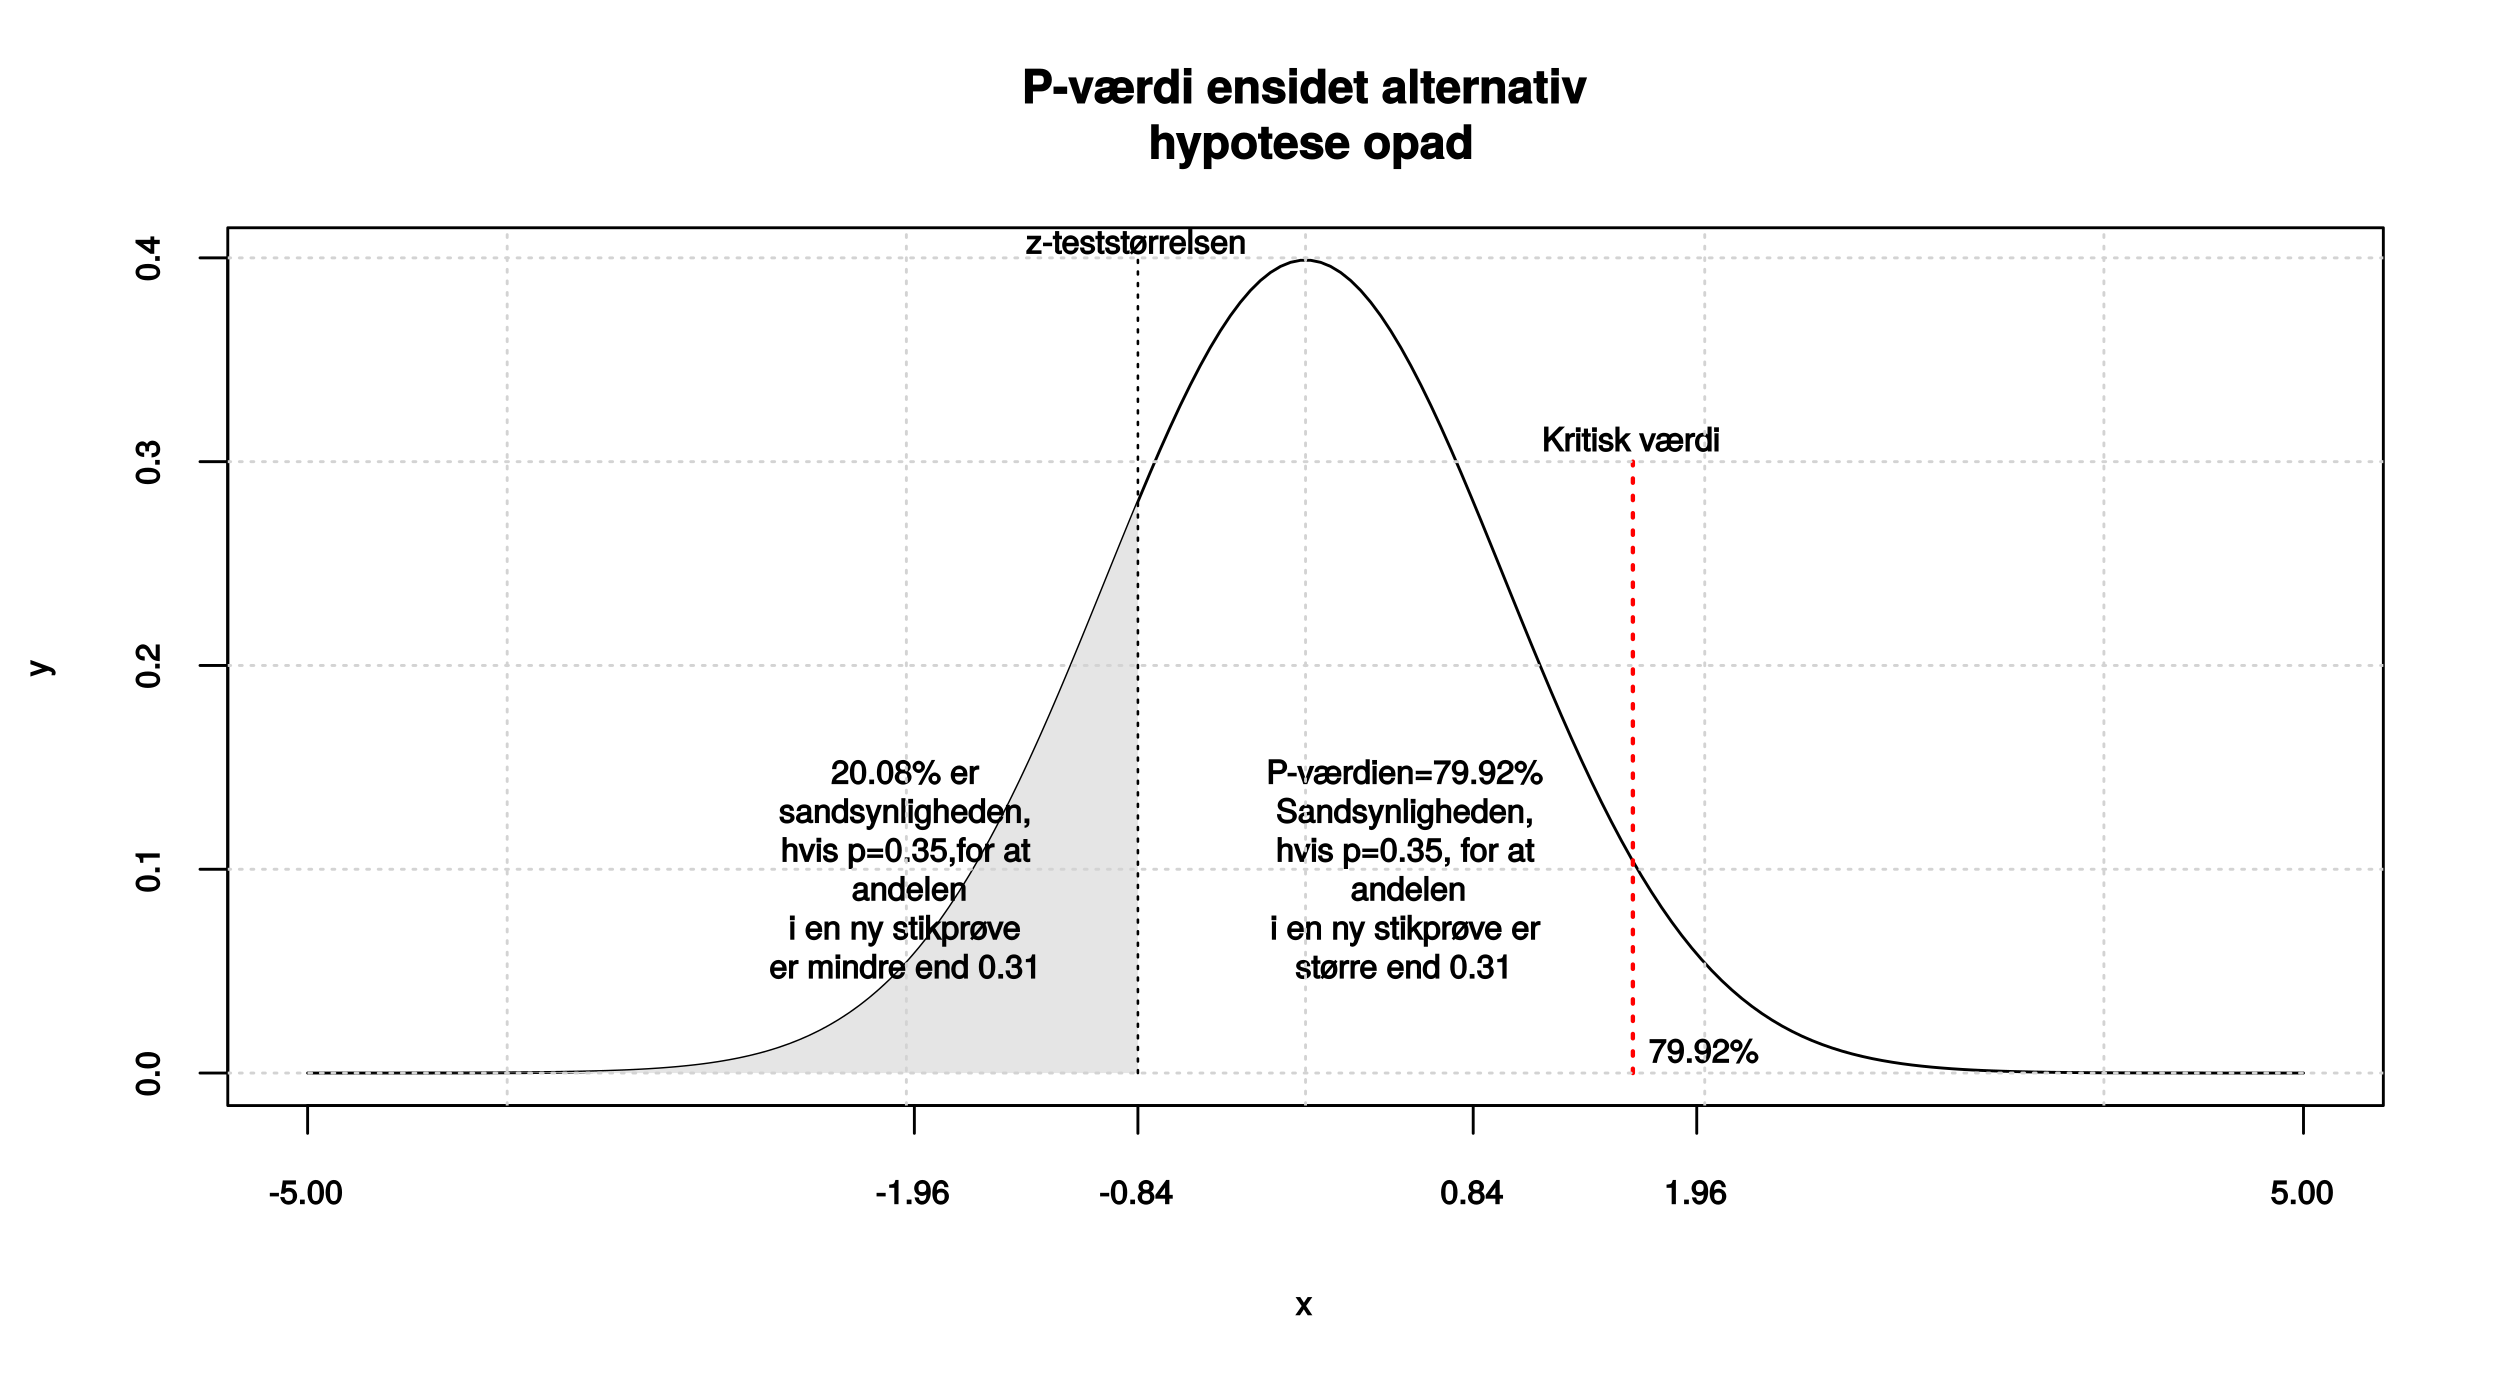 <?xml version="1.0" encoding="UTF-8"?>
<svg xmlns="http://www.w3.org/2000/svg" xmlns:xlink="http://www.w3.org/1999/xlink" width="648pt" height="360pt" viewBox="0 0 648 360" version="1.1">
<defs>
<g>
<symbol overflow="visible" id="glyph0-0">
<path style="stroke:none;" d=""/>
</symbol>
<symbol overflow="visible" id="glyph0-1">
<path style="stroke:none;" d="M -3.031 -4.438 C -5.094 -4.438 -6.281 -3.609 -6.281 -2.312 C -6.281 -1.031 -5.078 -0.172 -3.078 -0.172 C -1.062 -0.172 0.125 -1.031 0.125 -2.312 C 0.125 -3.578 -1.062 -4.438 -3.031 -4.438 Z M -3.094 -3.328 C -1.406 -3.328 -0.812 -3.125 -0.812 -2.297 C -0.812 -1.516 -1.438 -1.297 -3.062 -1.297 C -4.703 -1.297 -5.297 -1.516 -5.297 -2.312 C -5.297 -3.109 -4.688 -3.328 -3.094 -3.328 Z M -3.094 -3.328 "/>
</symbol>
<symbol overflow="visible" id="glyph0-2">
<path style="stroke:none;" d="M -0.156 -1.781 L -1.188 -1.781 L -1.188 -0.547 L 0 -0.547 L 0 -1.781 Z M -0.156 -1.781 "/>
</symbol>
<symbol overflow="visible" id="glyph0-3">
<path style="stroke:none;" d="M -0.156 -3.094 L -6.281 -3.094 L -6.281 -2.297 C -5.203 -1.984 -5.234 -2 -5.062 -0.672 L -4.25 -0.672 L -4.25 -2 L 0 -2 L 0 -3.094 Z M -0.156 -3.094 "/>
</symbol>
<symbol overflow="visible" id="glyph0-4">
<path style="stroke:none;" d="M -4.375 -4.469 C -5.375 -4.469 -6.281 -3.516 -6.281 -2.391 C -6.281 -1.172 -5.5 -0.281 -3.891 -0.234 L -3.891 -1.328 C -5.047 -1.391 -5.312 -1.625 -5.312 -2.359 C -5.312 -3.031 -5 -3.359 -4.359 -3.359 C -3.891 -3.359 -3.594 -3.141 -3.281 -2.609 L -2.844 -1.828 C -2.141 -0.594 -1.469 -0.172 0 -0.094 L 0 -4.438 L -1.047 -4.438 L -1.047 -1.312 C -1.375 -1.375 -1.578 -1.578 -2 -2.312 L -2.453 -3.156 C -2.906 -3.984 -3.641 -4.469 -4.375 -4.469 Z M -4.375 -4.469 "/>
</symbol>
<symbol overflow="visible" id="glyph0-5">
<path style="stroke:none;" d="M -1.891 -4.438 C -2.609 -4.438 -3.188 -3.953 -3.438 -3.25 L -3.125 -3.25 C -3.344 -3.797 -3.891 -4.25 -4.484 -4.25 C -5.5 -4.25 -6.281 -3.391 -6.281 -2.266 C -6.281 -1.062 -5.469 -0.234 -4.031 -0.203 L -4.031 -1.297 C -5.078 -1.328 -5.312 -1.516 -5.312 -2.266 C -5.312 -2.922 -5.078 -3.141 -4.453 -3.141 C -3.812 -3.141 -3.719 -3.047 -3.719 -1.672 L -2.781 -1.672 L -2.781 -2.266 C -2.781 -3.078 -2.547 -3.312 -1.891 -3.312 C -1.141 -3.312 -0.844 -3.031 -0.844 -2.266 C -0.844 -1.453 -1.094 -1.234 -2.125 -1.172 L -2.125 -0.078 C -0.625 -0.172 0.125 -1.016 0.125 -2.234 C 0.125 -3.469 -0.766 -4.438 -1.891 -4.438 Z M -1.891 -4.438 "/>
</symbol>
<symbol overflow="visible" id="glyph0-6">
<path style="stroke:none;" d="M -1.594 -4.547 L -2.406 -4.547 L -2.406 -3.672 L -6.281 -3.672 L -6.281 -2.844 L -2.406 -0.047 L -1.422 -0.047 L -1.422 -2.562 L 0 -2.562 L 0 -3.672 L -1.422 -3.672 L -1.422 -4.547 Z M -2.406 -2.75 L -2.406 -1.203 L -4.734 -2.859 L -4.859 -2.562 L -2.406 -2.562 Z M -2.406 -2.75 "/>
</symbol>
<symbol overflow="visible" id="glyph0-7">
<path style="stroke:none;" d="M -4.719 -4.016 L -4.719 -3.141 L -1.141 -1.859 L -1.141 -2.219 L -4.719 -1.031 L -4.719 0.062 L -0.141 -1.469 L 0.562 -1.203 C 0.859 -1.078 0.828 -1.125 0.828 -0.828 C 0.828 -0.719 0.812 -0.609 0.734 -0.266 L 1.641 -0.266 C 1.75 -0.469 1.828 -0.734 1.828 -0.922 C 1.828 -1.422 1.391 -2 0.766 -2.234 L -4.719 -4.25 Z M -4.719 -4.016 "/>
</symbol>
<symbol overflow="visible" id="glyph1-0">
<path style="stroke:none;" d=""/>
</symbol>
<symbol overflow="visible" id="glyph1-1">
<path style="stroke:none;" d="M 7.734 -6.172 C 7.734 -7.922 6.594 -9.016 4.781 -9.016 L 0.766 -9.016 L 0.766 0 L 2.844 0 L 2.844 -3.125 L 4.953 -3.125 C 6.562 -3.125 7.734 -4.391 7.734 -6.172 Z M 5.656 -6.062 C 5.656 -5.172 5.359 -4.891 4.391 -4.891 L 2.844 -4.891 L 2.844 -7.25 L 4.391 -7.25 C 5.359 -7.25 5.656 -6.953 5.656 -6.062 Z M 5.656 -6.062 "/>
</symbol>
<symbol overflow="visible" id="glyph1-2">
<path style="stroke:none;" d="M 3.703 -2.609 L 3.703 -4.375 L 0.172 -4.375 L 0.172 -2.484 L 3.703 -2.484 Z M 3.703 -2.609 "/>
</symbol>
<symbol overflow="visible" id="glyph1-3">
<path style="stroke:none;" d="M 6.438 -6.75 L 4.547 -6.75 L 3.203 -1.875 L 3.484 -1.875 L 2.031 -6.75 L -0.031 -6.75 L 2.344 0 L 4.281 0 L 6.609 -6.75 Z M 6.438 -6.75 "/>
</symbol>
<symbol overflow="visible" id="glyph1-4">
<path style="stroke:none;" d="M 10.422 -3.125 C 10.422 -5.406 9.141 -6.859 7.219 -6.859 C 6.484 -6.859 5.75 -6.609 5.359 -6.297 C 4.984 -6.609 4.188 -6.859 3.25 -6.859 C 1.469 -6.859 0.391 -5.969 0.375 -4.344 L 2.203 -4.344 C 2.297 -5.125 2.469 -5.234 3.234 -5.234 C 3.906 -5.234 4.109 -5.156 4.109 -4.734 C 4.109 -4.531 4.047 -4.438 3.859 -4.344 C 3.641 -4.219 3.734 -4.266 2.906 -4.125 L 2.234 -4.016 C 0.938 -3.781 0.188 -3.109 0.188 -1.922 C 0.188 -0.703 1.109 0.109 2.344 0.109 C 3.312 0.109 4.141 -0.312 4.781 -1.062 C 5.203 -0.375 6.141 0.094 7.203 0.094 C 8.656 0.094 9.953 -0.859 10.375 -2.094 L 8.453 -2.094 C 8.297 -1.766 7.875 -1.453 7.297 -1.453 C 6.484 -1.453 6.062 -1.812 6.062 -2.719 L 10.391 -2.719 C 10.422 -2.984 10.422 -3.078 10.422 -3.125 Z M 4.109 -2.906 C 4.109 -1.922 3.781 -1.516 2.922 -1.516 C 2.359 -1.516 2.141 -1.594 2.141 -2.094 C 2.141 -2.578 2.328 -2.641 2.969 -2.734 L 3.547 -2.812 C 3.906 -2.875 4.125 -2.969 4.109 -2.953 Z M 8.531 -4.094 L 6.078 -4.094 C 6.141 -4.938 6.453 -5.297 7.219 -5.297 C 8 -5.297 8.297 -4.938 8.375 -4.094 Z M 8.531 -4.094 "/>
</symbol>
<symbol overflow="visible" id="glyph1-5">
<path style="stroke:none;" d="M 4.578 -5 L 4.578 -6.828 C 4.344 -6.859 4.281 -6.859 4.234 -6.859 C 3.469 -6.859 2.656 -6.219 2.297 -5.344 L 2.562 -5.344 L 2.562 -6.75 L 0.609 -6.75 L 0.609 0 L 2.562 0 L 2.562 -3.578 C 2.562 -4.562 2.922 -4.922 3.906 -4.922 C 4.094 -4.922 4.219 -4.906 4.578 -4.844 Z M 4.578 -5 "/>
</symbol>
<symbol overflow="visible" id="glyph1-6">
<path style="stroke:none;" d="M 6.672 -0.125 L 6.672 -9.016 L 4.719 -9.016 L 4.719 -5.766 L 4.938 -5.875 C 4.531 -6.516 3.875 -6.859 3.078 -6.859 C 1.531 -6.859 0.203 -5.312 0.203 -3.359 C 0.203 -1.531 1.359 0.109 3.078 0.109 C 3.875 0.109 4.531 -0.234 4.938 -0.781 L 4.719 -0.875 L 4.719 0 L 6.672 0 Z M 4.719 -3.344 C 4.719 -2.156 4.281 -1.562 3.438 -1.562 C 2.609 -1.562 2.156 -2.172 2.156 -3.359 C 2.156 -4.562 2.609 -5.188 3.438 -5.188 C 4.297 -5.188 4.719 -4.578 4.719 -3.344 Z M 4.719 -3.344 "/>
</symbol>
<symbol overflow="visible" id="glyph1-7">
<path style="stroke:none;" d="M 2.609 -0.125 L 2.609 -6.75 L 0.656 -6.75 L 0.656 0 L 2.609 0 Z M 2.641 -7.391 L 2.641 -9.203 L 0.688 -9.203 L 0.688 -7.266 L 2.641 -7.266 Z M 2.641 -7.391 "/>
</symbol>
<symbol overflow="visible" id="glyph1-8">
<path style="stroke:none;" d=""/>
</symbol>
<symbol overflow="visible" id="glyph1-9">
<path style="stroke:none;" d="M 6.438 -3.125 C 6.438 -5.359 5.172 -6.859 3.266 -6.859 C 1.406 -6.859 0.125 -5.453 0.125 -3.281 C 0.125 -1.219 1.391 0.109 3.234 0.109 C 4.688 0.109 5.984 -0.688 6.391 -2.094 L 4.469 -2.094 C 4.281 -1.484 3.906 -1.438 3.281 -1.438 C 2.5 -1.438 2.125 -1.672 2.078 -2.797 L 6.406 -2.797 Z M 4.547 -4.172 L 2.109 -4.172 C 2.203 -4.938 2.5 -5.297 3.234 -5.297 C 3.953 -5.297 4.312 -4.969 4.391 -4.172 Z M 4.547 -4.172 "/>
</symbol>
<symbol overflow="visible" id="glyph1-10">
<path style="stroke:none;" d="M 6.688 -0.125 L 6.688 -4.469 C 6.688 -5.906 5.766 -6.859 4.375 -6.859 C 3.5 -6.859 2.812 -6.484 2.344 -5.766 L 2.562 -5.672 L 2.562 -6.75 L 0.609 -6.75 L 0.609 0 L 2.562 0 L 2.562 -4.016 C 2.562 -4.781 2.969 -5.156 3.797 -5.156 C 4.516 -5.156 4.734 -4.891 4.734 -4.125 L 4.734 0 L 6.688 0 Z M 6.688 -0.125 "/>
</symbol>
<symbol overflow="visible" id="glyph1-11">
<path style="stroke:none;" d="M 6.375 -2.047 L 6.375 -2.141 C 6.375 -2.875 5.812 -3.562 4.969 -3.812 L 2.844 -4.422 C 2.375 -4.562 2.391 -4.531 2.391 -4.797 C 2.391 -5.156 2.641 -5.266 3.234 -5.266 C 4.031 -5.266 4.281 -5.109 4.297 -4.391 L 6.188 -4.391 C 6.172 -5.891 4.984 -6.859 3.234 -6.859 C 1.594 -6.859 0.438 -5.891 0.438 -4.562 C 0.438 -3.766 0.797 -3.203 1.984 -2.828 L 4 -2.203 C 4.422 -2.078 4.422 -2.078 4.422 -1.891 C 4.422 -1.5 4.094 -1.469 3.312 -1.469 C 2.547 -1.469 2.266 -1.484 2.094 -2.312 L 0.203 -2.312 C 0.25 -0.766 1.438 0.109 3.406 0.109 C 5.234 0.109 6.375 -0.75 6.375 -2.047 Z M 6.375 -2.047 "/>
</symbol>
<symbol overflow="visible" id="glyph1-12">
<path style="stroke:none;" d="M 3.75 -0.125 L 3.75 -1.469 C 3.438 -1.422 3.344 -1.406 3.234 -1.406 C 2.781 -1.406 2.812 -1.406 2.812 -1.984 L 2.812 -5.234 L 3.75 -5.234 L 3.75 -6.609 L 2.812 -6.609 L 2.812 -8.359 L 0.859 -8.359 L 0.859 -6.609 L 0.031 -6.609 L 0.031 -5.234 L 0.859 -5.234 L 0.859 -1.531 C 0.859 -0.5 1.531 0.047 2.641 0.047 C 3.016 0.047 3.312 0.016 3.75 0 Z M 3.75 -0.125 "/>
</symbol>
<symbol overflow="visible" id="glyph1-13">
<path style="stroke:none;" d="M 6.422 -0.125 L 6.422 -0.391 C 6.078 -0.703 6.031 -0.797 6.031 -1.125 L 6.031 -4.734 C 6.031 -6.047 5 -6.859 3.25 -6.859 C 1.5 -6.859 0.438 -5.969 0.328 -4.344 L 2.203 -4.344 C 2.312 -5.141 2.453 -5.234 3.281 -5.234 C 3.938 -5.234 4.109 -5.141 4.109 -4.719 C 4.109 -4.031 3.75 -4.234 2.922 -4.094 L 2.25 -3.969 C 0.953 -3.75 0.188 -3.062 0.188 -1.891 C 0.188 -0.625 1.219 0.109 2.297 0.109 C 3.031 0.109 3.766 -0.234 4.359 -0.859 L 4.125 -0.953 C 4.125 -0.609 4.219 -0.234 4.391 0 L 6.422 0 Z M 4.109 -2.906 C 4.109 -1.938 3.781 -1.516 2.922 -1.516 C 2.359 -1.516 2.141 -1.594 2.141 -2.078 C 2.141 -2.562 2.281 -2.609 2.969 -2.75 L 3.547 -2.859 C 4 -2.938 4.156 -3 4.109 -2.969 Z M 4.109 -2.906 "/>
</symbol>
<symbol overflow="visible" id="glyph1-14">
<path style="stroke:none;" d="M 2.609 -0.125 L 2.609 -9.016 L 0.656 -9.016 L 0.656 0 L 2.609 0 Z M 2.609 -0.125 "/>
</symbol>
<symbol overflow="visible" id="glyph1-15">
<path style="stroke:none;" d="M 6.625 -0.125 L 6.625 -4.469 C 6.625 -5.984 5.609 -6.859 4.375 -6.859 C 3.547 -6.859 2.859 -6.484 2.391 -5.766 L 2.609 -5.672 L 2.609 -9.016 L 0.656 -9.016 L 0.656 0 L 2.609 0 L 2.609 -4.016 C 2.609 -4.766 3.031 -5.156 3.781 -5.156 C 4.375 -5.156 4.672 -4.969 4.672 -4.094 L 4.672 0 L 6.625 0 Z M 6.625 -0.125 "/>
</symbol>
<symbol overflow="visible" id="glyph1-16">
<path style="stroke:none;" d="M 6.453 -6.75 L 4.625 -6.75 L 3.234 -1.891 L 3.516 -1.891 L 2.047 -6.75 L -0.078 -6.75 L 2.375 0.141 L 2.375 0.188 C 2.375 0.797 2.062 1.125 1.469 1.125 C 1.344 1.125 1.25 1.109 0.891 1.016 L 0.891 2.562 C 1.281 2.609 1.422 2.625 1.625 2.625 C 2.766 2.625 3.484 2.297 3.922 1.062 L 6.641 -6.75 Z M 6.453 -6.75 "/>
</symbol>
<symbol overflow="visible" id="glyph1-17">
<path style="stroke:none;" d="M 7.016 -3.375 C 7.016 -5.297 5.875 -6.859 4.172 -6.859 C 3.359 -6.859 2.688 -6.469 2.281 -5.75 L 2.516 -5.656 L 2.516 -6.75 L 0.547 -6.75 L 0.547 2.609 L 2.516 2.609 L 2.516 -1 L 2.281 -0.906 C 2.688 -0.188 3.359 0.109 4.172 0.109 C 5.734 0.109 7.016 -1.406 7.016 -3.375 Z M 5.062 -3.344 C 5.062 -2.172 4.625 -1.562 3.797 -1.562 C 2.953 -1.562 2.516 -2.156 2.516 -3.375 C 2.516 -4.578 2.953 -5.188 3.797 -5.188 C 4.641 -5.188 5.062 -4.578 5.062 -3.344 Z M 5.062 -3.344 "/>
</symbol>
<symbol overflow="visible" id="glyph1-18">
<path style="stroke:none;" d="M 6.953 -3.328 C 6.953 -5.516 5.641 -6.859 3.609 -6.859 C 1.625 -6.859 0.281 -5.5 0.281 -3.375 C 0.281 -1.234 1.625 0.109 3.625 0.109 C 5.594 0.109 6.953 -1.25 6.953 -3.328 Z M 5 -3.344 C 5 -2.141 4.531 -1.516 3.625 -1.516 C 2.719 -1.516 2.234 -2.141 2.234 -3.375 C 2.234 -4.609 2.719 -5.234 3.625 -5.234 C 4.547 -5.234 5 -4.625 5 -3.344 Z M 5 -3.344 "/>
</symbol>
<symbol overflow="visible" id="glyph2-0">
<path style="stroke:none;" d=""/>
</symbol>
<symbol overflow="visible" id="glyph2-1">
<path style="stroke:none;" d="M 4.094 -0.266 L 2.641 -2.422 L 4.25 -4.719 L 3.047 -4.719 L 2.078 -3.266 L 1.125 -4.719 L -0.078 -4.719 L 1.5 -2.406 L -0.172 0 L 1.031 0 L 2.047 -1.547 L 3.062 0 L 4.281 0 Z M 4.094 -0.266 "/>
</symbol>
<symbol overflow="visible" id="glyph2-2">
<path style="stroke:none;" d="M 5.359 -4.484 C 5.359 -5.641 4.5 -6.453 3.297 -6.453 L 0.578 -6.453 L 0.578 0 L 1.719 0 L 1.719 -2.594 L 3.469 -2.594 C 4.484 -2.594 5.359 -3.469 5.359 -4.484 Z M 4.188 -4.516 C 4.188 -3.844 3.922 -3.609 3.172 -3.609 L 1.719 -3.609 L 1.719 -5.438 L 3.172 -5.438 C 3.922 -5.438 4.188 -5.188 4.188 -4.516 Z M 4.188 -4.516 "/>
</symbol>
<symbol overflow="visible" id="glyph2-3">
<path style="stroke:none;" d="M 2.562 -2.172 L 2.562 -2.938 L 0.203 -2.938 L 0.203 -2.016 L 2.562 -2.016 Z M 2.562 -2.172 "/>
</symbol>
<symbol overflow="visible" id="glyph2-4">
<path style="stroke:none;" d="M 4.078 -4.719 L 3.172 -4.719 L 1.859 -0.984 L 2.234 -0.984 L 0.984 -4.719 L -0.156 -4.719 L 1.5 0 L 2.5 0 L 4.328 -4.719 Z M 4.078 -4.719 "/>
</symbol>
<symbol overflow="visible" id="glyph2-5">
<path style="stroke:none;" d="M 7.281 -2.125 C 7.281 -2.797 7.234 -3.203 7.109 -3.531 C 6.812 -4.25 5.969 -4.844 5.156 -4.844 C 4.547 -4.844 3.875 -4.547 3.703 -4.297 C 3.562 -4.562 2.938 -4.844 2.234 -4.844 C 1.188 -4.844 0.344 -4.281 0.297 -3.109 L 1.344 -3.109 C 1.422 -3.797 1.562 -3.891 2.203 -3.891 C 2.859 -3.891 3.016 -3.812 3.016 -3.391 L 3.016 -3.203 C 3.016 -2.875 3.047 -2.922 2.469 -2.859 C 0.75 -2.719 0.094 -2.203 0.094 -1.297 C 0.094 -0.516 0.844 0.125 1.703 0.125 C 2.359 0.125 3 -0.188 3.484 -0.688 L 3.516 -0.609 C 3.812 -0.172 4.5 0.125 5.141 0.125 C 6.141 0.125 7.016 -0.609 7.219 -1.656 L 6.203 -1.656 C 5.922 -0.984 5.719 -0.844 5.156 -0.844 C 4.422 -0.844 4.047 -1.188 4.031 -1.969 L 7.281 -1.969 Z M 3.016 -1.547 C 3.016 -1.172 2.5 -0.812 1.859 -0.812 C 1.344 -0.812 1.188 -0.875 1.188 -1.312 C 1.188 -1.781 1.312 -1.812 2.078 -1.922 C 2.828 -2.031 2.969 -2.062 3.016 -2.078 Z M 6.344 -2.859 L 4.062 -2.859 C 4.109 -3.516 4.438 -3.891 5.141 -3.891 C 5.844 -3.891 6.156 -3.5 6.156 -2.859 Z M 6.344 -2.859 "/>
</symbol>
<symbol overflow="visible" id="glyph2-6">
<path style="stroke:none;" d="M 2.875 -3.953 L 2.875 -4.797 C 2.578 -4.844 2.516 -4.844 2.422 -4.844 C 1.969 -4.844 1.5 -4.531 1.094 -3.875 L 1.406 -3.766 L 1.406 -4.719 L 0.406 -4.719 L 0.406 0 L 1.469 0 L 1.469 -2.453 C 1.469 -3.438 1.609 -3.781 2.875 -3.797 Z M 2.875 -3.953 "/>
</symbol>
<symbol overflow="visible" id="glyph2-7">
<path style="stroke:none;" d="M 4.344 -0.156 L 4.344 -6.453 L 3.281 -6.453 L 3.281 -4.016 L 3.578 -4.125 C 3.281 -4.562 2.703 -4.844 2.109 -4.844 C 0.969 -4.844 0.031 -3.812 0.031 -2.406 C 0.031 -0.922 0.953 0.125 2.141 0.125 C 2.734 0.125 3.281 -0.141 3.656 -0.688 L 3.359 -0.812 L 3.359 0 L 4.344 0 Z M 3.281 -2.344 C 3.281 -1.328 2.969 -0.844 2.234 -0.844 C 1.469 -0.844 1.125 -1.344 1.125 -2.359 C 1.125 -3.391 1.469 -3.875 2.234 -3.875 C 2.984 -3.875 3.281 -3.359 3.281 -2.344 Z M 3.281 -2.344 "/>
</symbol>
<symbol overflow="visible" id="glyph2-8">
<path style="stroke:none;" d="M 1.469 -0.156 L 1.469 -4.719 L 0.406 -4.719 L 0.406 0 L 1.469 0 Z M 1.562 -5.234 L 1.562 -6.266 L 0.312 -6.266 L 0.312 -5.062 L 1.562 -5.062 Z M 1.562 -5.234 "/>
</symbol>
<symbol overflow="visible" id="glyph2-9">
<path style="stroke:none;" d="M 4.484 -2.156 C 4.484 -2.797 4.438 -3.203 4.312 -3.531 C 4.031 -4.25 3.172 -4.844 2.359 -4.844 C 1.125 -4.844 0.156 -3.781 0.156 -2.344 C 0.156 -0.891 1.094 0.125 2.344 0.125 C 3.344 0.125 4.219 -0.609 4.422 -1.656 L 3.391 -1.656 C 3.141 -0.922 2.922 -0.844 2.359 -0.844 C 1.625 -0.844 1.266 -1.156 1.25 -2 L 4.484 -2 Z M 3.688 -2.672 C 3.688 -2.672 3.438 -2.859 3.453 -2.891 L 1.266 -2.891 C 1.312 -3.516 1.641 -3.891 2.344 -3.891 C 3.031 -3.891 3.375 -3.469 3.375 -2.781 Z M 3.688 -2.672 "/>
</symbol>
<symbol overflow="visible" id="glyph2-10">
<path style="stroke:none;" d="M 4.266 -0.156 L 4.266 -3.484 C 4.266 -4.219 3.547 -4.844 2.703 -4.844 C 2.047 -4.844 1.5 -4.547 1.109 -3.938 L 1.406 -3.828 L 1.406 -4.719 L 0.406 -4.719 L 0.406 0 L 1.469 0 L 1.469 -2.594 C 1.469 -3.484 1.781 -3.922 2.484 -3.922 C 3.047 -3.922 3.219 -3.734 3.219 -3.219 L 3.219 0 L 4.266 0 Z M 4.266 -0.156 "/>
</symbol>
<symbol overflow="visible" id="glyph2-11">
<path style="stroke:none;" d="M 4.516 -2.734 L 4.516 -3.469 L 0.391 -3.469 L 0.391 -2.578 L 4.516 -2.578 Z M 4.516 -1.203 L 4.516 -1.938 L 0.391 -1.938 L 0.391 -1.047 L 4.516 -1.047 Z M 4.516 -1.203 "/>
</symbol>
<symbol overflow="visible" id="glyph2-12">
<path style="stroke:none;" d="M 4.547 -5.375 L 4.547 -6.156 L 0.203 -6.156 L 0.203 -5.109 L 3.266 -5.109 C 2.297 -3.875 1.391 -2.031 0.938 0 L 2.094 0 C 2.453 -2.078 3.234 -3.766 4.547 -5.328 Z M 4.547 -5.375 "/>
</symbol>
<symbol overflow="visible" id="glyph2-13">
<path style="stroke:none;" d="M 4.453 -3.281 C 4.453 -5.141 3.625 -6.281 2.266 -6.281 C 1.141 -6.281 0.141 -5.312 0.141 -4.141 C 0.141 -3.031 1.078 -2.125 2.156 -2.125 C 2.719 -2.125 3.25 -2.375 3.625 -2.828 L 3.328 -2.953 C 3.328 -1.5 3.031 -0.844 2.188 -0.844 C 1.672 -0.844 1.484 -1.016 1.328 -1.75 L 0.25 -1.75 C 0.406 -0.609 1.234 0.125 2.141 0.125 C 3.531 0.125 4.453 -1.219 4.453 -3.281 Z M 3.281 -4.156 C 3.281 -3.438 2.953 -3.109 2.234 -3.109 C 1.516 -3.109 1.25 -3.406 1.25 -4.203 C 1.25 -4.953 1.578 -5.312 2.266 -5.312 C 2.953 -5.312 3.281 -4.938 3.281 -4.156 Z M 3.281 -4.156 "/>
</symbol>
<symbol overflow="visible" id="glyph2-14">
<path style="stroke:none;" d="M 1.781 -0.156 L 1.781 -1.188 L 0.547 -1.188 L 0.547 0 L 1.781 0 Z M 1.781 -0.156 "/>
</symbol>
<symbol overflow="visible" id="glyph2-15">
<path style="stroke:none;" d="M 4.469 -4.375 C 4.469 -5.375 3.516 -6.281 2.391 -6.281 C 1.172 -6.281 0.281 -5.5 0.234 -3.891 L 1.328 -3.891 C 1.391 -5.047 1.625 -5.312 2.359 -5.312 C 3.031 -5.312 3.359 -5 3.359 -4.359 C 3.359 -3.891 3.141 -3.594 2.609 -3.281 L 1.828 -2.844 C 0.594 -2.141 0.172 -1.469 0.094 0 L 4.438 0 L 4.438 -1.047 L 1.312 -1.047 C 1.375 -1.375 1.578 -1.578 2.312 -2 L 3.156 -2.453 C 3.984 -2.906 4.469 -3.641 4.469 -4.375 Z M 4.469 -4.375 "/>
</symbol>
<symbol overflow="visible" id="glyph2-16">
<path style="stroke:none;" d="M 3.281 -4.469 C 3.281 -5.281 2.484 -6.078 1.672 -6.078 C 0.891 -6.078 0.062 -5.266 0.062 -4.484 C 0.062 -3.688 0.891 -2.891 1.688 -2.891 C 2.469 -2.891 3.281 -3.688 3.281 -4.469 Z M 2.344 -4.469 C 2.344 -4.016 2.141 -3.797 1.688 -3.797 C 1.203 -3.797 1 -4.016 1 -4.484 C 1 -4.953 1.203 -5.172 1.672 -5.172 C 2.156 -5.172 2.344 -4.953 2.344 -4.469 Z M 5.672 -6.281 L 5.016 -6.281 L 1.516 0.172 L 2.453 0.172 L 5.938 -6.281 Z M 7.391 -1.422 C 7.391 -2.234 6.594 -3.031 5.781 -3.031 C 5 -3.031 4.172 -2.219 4.172 -1.438 C 4.172 -0.641 5 0.156 5.797 0.156 C 6.562 0.156 7.391 -0.641 7.391 -1.422 Z M 6.453 -1.422 C 6.453 -0.969 6.25 -0.75 5.797 -0.75 C 5.328 -0.75 5.109 -0.969 5.109 -1.438 C 5.109 -1.906 5.328 -2.125 5.781 -2.125 C 6.266 -2.125 6.453 -1.906 6.453 -1.422 Z M 6.453 -1.422 "/>
</symbol>
<symbol overflow="visible" id="glyph2-17">
<path style="stroke:none;" d="M 5.391 -1.844 C 5.391 -2.594 4.75 -3.312 3.922 -3.531 L 2.375 -3.953 C 1.641 -4.141 1.547 -4.234 1.547 -4.703 C 1.547 -5.328 1.922 -5.625 2.734 -5.625 C 3.719 -5.625 4.078 -5.344 4.078 -4.375 L 5.188 -4.375 C 5.188 -5.734 4.172 -6.594 2.766 -6.594 C 1.422 -6.594 0.406 -5.703 0.406 -4.594 C 0.406 -3.844 0.984 -3.219 1.797 -3 L 3.312 -2.594 C 4.078 -2.391 4.25 -2.25 4.25 -1.766 C 4.25 -1.094 3.938 -0.859 2.875 -0.859 C 1.719 -0.859 1.312 -1.281 1.312 -2.312 L 0.219 -2.312 C 0.219 -0.703 1.375 0.156 2.828 0.156 C 4.375 0.156 5.391 -0.75 5.391 -1.844 Z M 5.391 -1.844 "/>
</symbol>
<symbol overflow="visible" id="glyph2-18">
<path style="stroke:none;" d="M 4.672 -0.172 L 4.672 -0.906 C 4.422 -0.844 4.391 -0.844 4.344 -0.844 C 4.109 -0.844 4.141 -0.812 4.141 -1.031 L 4.141 -3.484 C 4.141 -4.266 3.391 -4.844 2.312 -4.844 C 1.25 -4.844 0.406 -4.281 0.359 -3.109 L 1.406 -3.109 C 1.484 -3.797 1.625 -3.891 2.281 -3.891 C 2.922 -3.891 3.078 -3.812 3.078 -3.391 L 3.078 -3.203 C 3.078 -2.906 3.094 -2.938 2.531 -2.875 C 1.547 -2.75 1.391 -2.719 1.125 -2.609 C 0.609 -2.391 0.172 -1.844 0.172 -1.297 C 0.172 -0.5 0.906 0.125 1.797 0.125 C 2.359 0.125 3.031 -0.156 3.188 -0.328 C 3.188 -0.344 3.672 0.062 4.016 0.062 C 4.156 0.062 4.266 0.047 4.672 -0.062 Z M 3.078 -1.688 C 3.078 -1.047 2.625 -0.812 1.953 -0.812 C 1.406 -0.812 1.266 -0.844 1.266 -1.312 C 1.266 -1.781 1.391 -1.828 2.141 -1.938 C 2.891 -2.031 3.031 -2.062 3.078 -2.094 Z M 3.078 -1.688 "/>
</symbol>
<symbol overflow="visible" id="glyph2-19">
<path style="stroke:none;" d="M 4.031 -1.391 C 4.031 -2.047 3.484 -2.531 2.609 -2.75 L 1.938 -2.906 C 1.375 -3.047 1.297 -3.062 1.297 -3.375 C 1.297 -3.781 1.484 -3.891 2.062 -3.891 C 2.625 -3.891 2.734 -3.797 2.766 -3.172 L 3.859 -3.172 C 3.844 -4.203 3.109 -4.844 2.078 -4.844 C 1.062 -4.844 0.203 -4.156 0.203 -3.344 C 0.203 -2.656 0.75 -2.172 1.797 -1.922 L 2.453 -1.75 C 2.938 -1.641 2.938 -1.656 2.938 -1.344 C 2.938 -0.922 2.719 -0.844 2.094 -0.844 C 1.469 -0.844 1.297 -0.828 1.172 -1.672 L 0.094 -1.672 C 0.141 -0.484 0.891 0.125 2.047 0.125 C 3.156 0.125 4.031 -0.547 4.031 -1.391 Z M 4.031 -1.391 "/>
</symbol>
<symbol overflow="visible" id="glyph2-20">
<path style="stroke:none;" d="M 4.016 -4.719 L 3.141 -4.719 L 1.859 -1.141 L 2.219 -1.141 L 1.031 -4.719 L -0.062 -4.719 L 1.469 -0.141 L 1.203 0.562 C 1.078 0.859 1.125 0.828 0.828 0.828 C 0.719 0.828 0.609 0.812 0.266 0.734 L 0.266 1.641 C 0.469 1.75 0.734 1.828 0.922 1.828 C 1.422 1.828 2 1.391 2.234 0.766 L 4.25 -4.719 Z M 4.016 -4.719 "/>
</symbol>
<symbol overflow="visible" id="glyph2-21">
<path style="stroke:none;" d="M 1.453 -0.156 L 1.453 -6.453 L 0.391 -6.453 L 0.391 0 L 1.453 0 Z M 1.453 -0.156 "/>
</symbol>
<symbol overflow="visible" id="glyph2-22">
<path style="stroke:none;" d="M 4.281 -0.875 L 4.281 -4.719 L 3.281 -4.719 L 3.281 -3.922 L 3.578 -4.031 C 3.234 -4.562 2.688 -4.844 2.125 -4.844 C 1 -4.844 0.062 -3.75 0.062 -2.312 C 0.062 -0.938 1.031 0.125 2.062 0.125 C 2.609 0.125 3.125 -0.156 3.578 -0.703 L 3.281 -0.828 L 3.281 -0.531 C 3.281 0.641 2.984 0.922 2.172 0.922 C 1.609 0.922 1.359 0.875 1.25 0.188 L 0.188 0.188 C 0.281 1.172 1.109 1.828 2.141 1.828 C 3.516 1.828 4.281 1.062 4.281 -0.875 Z M 3.219 -2.344 C 3.219 -1.281 2.938 -0.844 2.203 -0.844 C 1.438 -0.844 1.156 -1.297 1.156 -2.359 C 1.156 -3.422 1.453 -3.891 2.188 -3.891 C 2.953 -3.891 3.219 -3.406 3.219 -2.344 Z M 3.219 -2.344 "/>
</symbol>
<symbol overflow="visible" id="glyph2-23">
<path style="stroke:none;" d="M 4.266 -0.156 L 4.266 -3.484 C 4.266 -4.234 3.562 -4.844 2.703 -4.844 C 2.078 -4.844 1.578 -4.609 1.156 -4.062 L 1.469 -3.953 L 1.469 -6.453 L 0.406 -6.453 L 0.406 0 L 1.469 0 L 1.469 -2.594 C 1.469 -3.484 1.75 -3.922 2.484 -3.922 C 2.969 -3.922 3.203 -3.797 3.203 -3.219 L 3.203 0 L 4.266 0 Z M 4.266 -0.156 "/>
</symbol>
<symbol overflow="visible" id="glyph2-24">
<path style="stroke:none;" d="M 1.797 -0.031 L 1.797 -1.188 L 0.547 -1.188 L 0.547 0 L 1.047 0 L 1.047 -0.016 C 1.047 0.578 1.125 0.578 0.547 0.609 L 0.547 1.234 C 1.312 1.234 1.797 0.703 1.797 -0.031 Z M 1.797 -0.031 "/>
</symbol>
<symbol overflow="visible" id="glyph2-25">
<path style="stroke:none;" d=""/>
</symbol>
<symbol overflow="visible" id="glyph2-26">
<path style="stroke:none;" d="M 4.578 -2.312 C 4.578 -3.797 3.672 -4.844 2.5 -4.844 C 1.906 -4.844 1.297 -4.531 0.969 -4.016 L 1.281 -3.906 L 1.281 -4.719 L 0.281 -4.719 L 0.281 1.828 L 1.344 1.828 L 1.344 -0.688 L 1.031 -0.578 C 1.406 -0.125 1.938 0.125 2.516 0.125 C 3.641 0.125 4.578 -0.922 4.578 -2.312 Z M 3.484 -2.344 C 3.484 -1.344 3.156 -0.844 2.391 -0.844 C 1.641 -0.844 1.344 -1.297 1.344 -2.328 C 1.344 -3.359 1.641 -3.875 2.391 -3.875 C 3.156 -3.875 3.484 -3.391 3.484 -2.344 Z M 3.484 -2.344 "/>
</symbol>
<symbol overflow="visible" id="glyph2-27">
<path style="stroke:none;" d="M 4.438 -3.031 C 4.438 -5.094 3.609 -6.281 2.312 -6.281 C 1.031 -6.281 0.172 -5.078 0.172 -3.078 C 0.172 -1.062 1.031 0.125 2.312 0.125 C 3.578 0.125 4.438 -1.062 4.438 -3.031 Z M 3.328 -3.094 C 3.328 -1.406 3.125 -0.812 2.297 -0.812 C 1.516 -0.812 1.297 -1.438 1.297 -3.062 C 1.297 -4.703 1.516 -5.297 2.312 -5.297 C 3.109 -5.297 3.328 -4.688 3.328 -3.094 Z M 3.328 -3.094 "/>
</symbol>
<symbol overflow="visible" id="glyph2-28">
<path style="stroke:none;" d="M 4.438 -1.891 C 4.438 -2.609 3.953 -3.188 3.25 -3.438 L 3.25 -3.125 C 3.797 -3.344 4.25 -3.891 4.25 -4.484 C 4.25 -5.5 3.391 -6.281 2.266 -6.281 C 1.062 -6.281 0.234 -5.469 0.203 -4.031 L 1.297 -4.031 C 1.328 -5.078 1.516 -5.312 2.266 -5.312 C 2.922 -5.312 3.141 -5.078 3.141 -4.453 C 3.141 -3.812 3.047 -3.719 1.672 -3.719 L 1.672 -2.781 L 2.266 -2.781 C 3.078 -2.781 3.312 -2.547 3.312 -1.891 C 3.312 -1.141 3.031 -0.844 2.266 -0.844 C 1.453 -0.844 1.234 -1.094 1.172 -2.125 L 0.078 -2.125 C 0.172 -0.625 1.016 0.125 2.234 0.125 C 3.469 0.125 4.438 -0.766 4.438 -1.891 Z M 4.438 -1.891 "/>
</symbol>
<symbol overflow="visible" id="glyph2-29">
<path style="stroke:none;" d="M 4.484 -2.141 C 4.484 -3.312 3.531 -4.25 2.391 -4.25 C 1.969 -4.25 1.5 -4.078 1.516 -4.094 L 1.672 -5.109 L 4.172 -5.109 L 4.172 -6.156 L 0.766 -6.156 L 0.281 -2.719 L 1.25 -2.719 C 1.625 -3.172 1.797 -3.266 2.25 -3.266 C 3.047 -3.266 3.375 -2.922 3.375 -2.031 C 3.375 -1.172 3.062 -0.844 2.25 -0.844 C 1.609 -0.844 1.391 -1.016 1.172 -1.844 L 0.078 -1.844 C 0.359 -0.5 1.203 0.125 2.266 0.125 C 3.469 0.125 4.484 -0.875 4.484 -2.141 Z M 4.484 -2.141 "/>
</symbol>
<symbol overflow="visible" id="glyph2-30">
<path style="stroke:none;" d="M 2.344 -4 L 2.344 -4.719 L 1.609 -4.719 L 1.609 -5.25 C 1.609 -5.547 1.609 -5.547 1.922 -5.547 C 1.984 -5.547 2.016 -5.547 2.344 -5.516 L 2.344 -6.391 C 2.016 -6.469 1.922 -6.469 1.781 -6.469 C 1.125 -6.469 0.562 -5.938 0.562 -5.312 L 0.562 -4.719 L -0.031 -4.719 L -0.031 -3.828 L 0.562 -3.828 L 0.562 0 L 1.609 0 L 1.609 -3.828 L 2.344 -3.828 Z M 2.344 -4 "/>
</symbol>
<symbol overflow="visible" id="glyph2-31">
<path style="stroke:none;" d="M 4.469 -2.328 C 4.469 -3.844 3.562 -4.844 2.281 -4.844 C 1.047 -4.844 0.125 -3.844 0.125 -2.359 C 0.125 -0.875 1.047 0.125 2.297 0.125 C 3.531 0.125 4.469 -0.875 4.469 -2.328 Z M 3.375 -2.344 C 3.375 -1.297 3.062 -0.844 2.297 -0.844 C 1.516 -0.844 1.203 -1.297 1.203 -2.359 C 1.203 -3.422 1.516 -3.891 2.297 -3.891 C 3.078 -3.891 3.375 -3.438 3.375 -2.344 Z M 3.375 -2.344 "/>
</symbol>
<symbol overflow="visible" id="glyph2-32">
<path style="stroke:none;" d="M 2.312 -0.156 L 2.312 -0.953 C 2.047 -0.875 1.938 -0.875 1.797 -0.875 C 1.5 -0.875 1.594 -0.797 1.594 -1.109 L 1.594 -3.828 L 2.312 -3.828 L 2.312 -4.719 L 1.594 -4.719 L 1.594 -5.938 L 0.531 -5.938 L 0.531 -4.719 L -0.062 -4.719 L -0.062 -3.828 L 0.531 -3.828 L 0.531 -0.797 C 0.531 -0.359 1.016 0.062 1.562 0.062 C 1.734 0.062 1.906 0.047 2.312 -0.031 Z M 2.312 -0.156 "/>
</symbol>
<symbol overflow="visible" id="glyph2-33">
<path style="stroke:none;" d="M 4.344 -0.266 L 2.625 -3.016 L 4.344 -4.719 L 2.969 -4.719 L 1.062 -2.812 L 1.359 -2.703 L 1.359 -6.453 L 0.297 -6.453 L 0.297 0 L 1.359 0 L 1.359 -1.812 L 1.828 -2.281 L 3.25 0 L 4.516 0 Z M 4.344 -0.266 "/>
</symbol>
<symbol overflow="visible" id="glyph2-34">
<path style="stroke:none;" d="M 4.469 -2.328 C 4.469 -3 4.266 -3.641 4.078 -3.906 L 4.5 -4.406 L 3.938 -4.875 L 3.594 -4.469 C 3.391 -4.656 2.828 -4.844 2.281 -4.844 C 1.047 -4.844 0.125 -3.844 0.125 -2.359 C 0.125 -1.719 0.312 -1.078 0.5 -0.812 L 0.078 -0.312 L 0.641 0.156 L 0.984 -0.25 C 1.188 -0.078 1.75 0.125 2.297 0.125 C 3.531 0.125 4.469 -0.875 4.469 -2.328 Z M 3.375 -2.344 C 3.375 -1.297 3.062 -0.844 2.297 -0.844 C 1.938 -0.844 1.781 -0.922 1.672 -1.031 L 3.328 -3.016 C 3.312 -3.062 3.375 -2.734 3.375 -2.344 Z M 3.016 -3.797 L 1.25 -1.703 C 1.266 -1.656 1.203 -1.984 1.203 -2.359 C 1.203 -3.422 1.516 -3.891 2.297 -3.891 C 2.641 -3.891 2.812 -3.812 2.922 -3.688 Z M 3.016 -3.797 "/>
</symbol>
<symbol overflow="visible" id="glyph2-35">
<path style="stroke:none;" d="M 3.094 -0.156 L 3.094 -6.281 L 2.297 -6.281 C 1.984 -5.203 2 -5.234 0.672 -5.062 L 0.672 -4.25 L 2 -4.25 L 2 0 L 3.094 0 Z M 3.094 -0.156 "/>
</symbol>
<symbol overflow="visible" id="glyph2-36">
<path style="stroke:none;" d="M 4.484 -1.844 C 4.484 -2.5 3.969 -3.125 3.609 -3.297 C 4.016 -3.547 4.281 -3.969 4.281 -4.531 C 4.281 -5.469 3.375 -6.281 2.312 -6.281 C 1.266 -6.281 0.344 -5.469 0.344 -4.531 C 0.344 -3.969 0.594 -3.562 1.016 -3.297 C 0.641 -3.125 0.125 -2.5 0.125 -1.844 C 0.125 -0.75 1.141 0.125 2.312 0.125 C 3.484 0.125 4.484 -0.75 4.484 -1.844 Z M 3.156 -4.516 C 3.156 -3.953 2.938 -3.75 2.312 -3.75 C 1.688 -3.75 1.453 -3.953 1.453 -4.516 C 1.453 -5.094 1.688 -5.297 2.312 -5.297 C 2.938 -5.297 3.156 -5.094 3.156 -4.516 Z M 3.375 -1.828 C 3.375 -1.125 3.047 -0.844 2.297 -0.844 C 1.578 -0.844 1.25 -1.141 1.25 -1.828 C 1.25 -2.531 1.578 -2.812 2.312 -2.812 C 3.047 -2.812 3.375 -2.531 3.375 -1.828 Z M 3.375 -1.828 "/>
</symbol>
<symbol overflow="visible" id="glyph2-37">
<path style="stroke:none;" d="M 6.562 -0.156 L 6.562 -3.469 C 6.562 -4.25 5.953 -4.844 5.125 -4.844 C 4.547 -4.844 4.062 -4.625 3.797 -4.297 C 3.625 -4.594 3.156 -4.844 2.594 -4.844 C 2 -4.844 1.484 -4.578 1.109 -4.047 L 1.406 -3.938 L 1.406 -4.719 L 0.406 -4.719 L 0.406 0 L 1.469 0 L 1.469 -2.922 C 1.469 -3.562 1.75 -3.922 2.328 -3.922 C 2.844 -3.922 2.953 -3.75 2.953 -3.188 L 2.953 0 L 4.016 0 L 4.016 -2.922 C 4.016 -3.562 4.312 -3.922 4.891 -3.922 C 5.391 -3.922 5.5 -3.75 5.5 -3.188 L 5.5 0 L 6.562 0 Z M 6.562 -0.156 "/>
</symbol>
<symbol overflow="visible" id="glyph2-38">
<path style="stroke:none;" d="M 4.016 -0.156 L 4.016 -0.938 L 1.453 -0.938 L 3.906 -3.891 L 3.906 -4.719 L 0.25 -4.719 L 0.25 -3.797 L 2.531 -3.797 L 0.078 -0.828 L 0.078 0 L 4.016 0 Z M 4.016 -0.156 "/>
</symbol>
<symbol overflow="visible" id="glyph2-39">
<path style="stroke:none;" d="M 5.656 -0.266 L 3.219 -3.766 L 5.906 -6.453 L 4.406 -6.453 L 1.312 -3.297 L 1.625 -3.188 L 1.625 -6.453 L 0.484 -6.453 L 0.484 0 L 1.625 0 L 1.625 -2.25 L 2.422 -3.047 L 4.516 0 L 5.844 0 Z M 5.656 -0.266 "/>
</symbol>
<symbol overflow="visible" id="glyph2-40">
<path style="stroke:none;" d="M 4.484 -2.016 C 4.484 -3.125 3.562 -4.031 2.484 -4.031 C 1.906 -4.031 1.312 -3.75 0.984 -3.312 L 1.297 -3.203 C 1.297 -4.656 1.594 -5.297 2.453 -5.297 C 2.969 -5.297 3.141 -5.141 3.297 -4.406 L 4.375 -4.406 C 4.219 -5.547 3.406 -6.281 2.5 -6.281 C 1.109 -6.281 0.172 -4.953 0.172 -2.875 C 0.172 -1.016 1 0.125 2.359 0.125 C 3.5 0.125 4.484 -0.844 4.484 -2.016 Z M 3.375 -1.953 C 3.375 -1.203 3.047 -0.844 2.375 -0.844 C 1.688 -0.844 1.344 -1.234 1.344 -2 C 1.344 -2.734 1.672 -3.047 2.391 -3.047 C 3.109 -3.047 3.375 -2.75 3.375 -1.953 Z M 3.375 -1.953 "/>
</symbol>
<symbol overflow="visible" id="glyph2-41">
<path style="stroke:none;" d="M 4.547 -1.594 L 4.547 -2.406 L 3.672 -2.406 L 3.672 -6.281 L 2.844 -6.281 L 0.047 -2.406 L 0.047 -1.422 L 2.562 -1.422 L 2.562 0 L 3.672 0 L 3.672 -1.422 L 4.547 -1.422 Z M 2.75 -2.406 L 1.203 -2.406 L 2.859 -4.734 L 2.562 -4.859 L 2.562 -2.406 Z M 2.75 -2.406 "/>
</symbol>
</g>
<clipPath id="clip1">
  <path d="M 266 59.039 L 323 59.039 L 323 66 L 266 66 Z M 266 59.039 "/>
</clipPath>
<clipPath id="clip2">
  <path d="M 131 59.039 L 132 59.039 L 132 286.559 L 131 286.559 Z M 131 59.039 "/>
</clipPath>
<clipPath id="clip3">
  <path d="M 234 59.039 L 236 59.039 L 236 286.559 L 234 286.559 Z M 234 59.039 "/>
</clipPath>
<clipPath id="clip4">
  <path d="M 338 59.039 L 339 59.039 L 339 286.559 L 338 286.559 Z M 338 59.039 "/>
</clipPath>
<clipPath id="clip5">
  <path d="M 441 59.039 L 443 59.039 L 443 286.559 L 441 286.559 Z M 441 59.039 "/>
</clipPath>
<clipPath id="clip6">
  <path d="M 544 59.039 L 546 59.039 L 546 286.559 L 544 286.559 Z M 544 59.039 "/>
</clipPath>
<clipPath id="clip7">
  <path d="M 59.039 277 L 617.758 277 L 617.758 279 L 59.039 279 Z M 59.039 277 "/>
</clipPath>
<clipPath id="clip8">
  <path d="M 59.039 224 L 617.758 224 L 617.758 226 L 59.039 226 Z M 59.039 224 "/>
</clipPath>
<clipPath id="clip9">
  <path d="M 59.039 172 L 617.758 172 L 617.758 173 L 59.039 173 Z M 59.039 172 "/>
</clipPath>
<clipPath id="clip10">
  <path d="M 59.039 119 L 617.758 119 L 617.758 121 L 59.039 121 Z M 59.039 119 "/>
</clipPath>
<clipPath id="clip11">
  <path d="M 59.039 66 L 617.758 66 L 617.758 68 L 59.039 68 Z M 59.039 66 "/>
</clipPath>
</defs>
<g id="surface1357">
<rect x="0" y="0" width="648" height="360" style="fill:rgb(100%,100%,100%);fill-opacity:1;stroke:none;"/>
<path style="fill:none;stroke-width:0.75;stroke-linecap:round;stroke-linejoin:round;stroke:rgb(0%,0%,0%);stroke-opacity:1;stroke-miterlimit:10;" d="M 79.734 278.133 L 92.73 278.133 L 95.332 278.129 L 103.129 278.129 L 105.73 278.125 L 108.328 278.125 L 110.93 278.121 L 113.527 278.117 L 116.129 278.113 L 118.727 278.109 L 121.328 278.102 L 123.926 278.094 L 126.527 278.086 L 129.129 278.074 L 131.727 278.062 L 134.328 278.047 L 136.926 278.027 L 139.527 278.004 L 142.125 277.977 L 144.727 277.945 L 147.324 277.902 L 149.926 277.859 L 152.523 277.801 L 155.125 277.738 L 157.723 277.66 L 160.324 277.57 L 162.922 277.465 L 165.523 277.344 L 168.121 277.199 L 170.723 277.031 L 173.32 276.836 L 175.922 276.613 L 178.52 276.355 L 181.121 276.062 L 183.719 275.723 L 186.32 275.332 L 188.918 274.891 L 191.52 274.391 L 194.117 273.82 L 196.719 273.18 L 199.316 272.457 L 201.918 271.641 L 204.516 270.73 L 207.117 269.715 L 209.715 268.582 L 212.316 267.32 L 214.914 265.93 L 217.516 264.391 L 220.117 262.699 L 222.715 260.84 L 225.316 258.809 L 227.914 256.59 L 230.516 254.18 L 233.113 251.566 L 235.715 248.746 L 238.312 245.703 L 240.914 242.438 L 243.512 238.941 L 246.113 235.211 L 248.711 231.246 L 251.312 227.039 L 253.91 222.602 L 256.512 217.926 L 259.109 213.023 L 261.711 207.902 L 264.309 202.566 L 266.91 197.027 L 269.508 191.305 L 272.109 185.414 L 274.707 179.371 L 277.309 173.199 L 279.906 166.926 L 282.508 160.574 L 285.105 154.172 L 287.707 147.75 L 290.305 141.34 L 292.906 134.98 L 295.504 128.699 L 298.105 122.539 L 300.703 116.531 L 303.305 110.719 L 305.902 105.129 L 308.504 99.809 L 311.105 94.785 L 313.703 90.094 L 316.305 85.773 L 318.902 81.848 L 321.504 78.348 L 324.102 75.297 L 326.703 72.719 L 329.301 70.633 L 331.902 69.055 L 334.5 67.996 L 337.102 67.465 L 339.699 67.465 L 342.301 67.996 L 344.898 69.055 L 347.5 70.633 L 350.098 72.719 L 352.699 75.297 L 355.297 78.348 L 357.898 81.848 L 360.496 85.773 L 363.098 90.094 L 365.695 94.785 L 368.297 99.809 L 370.895 105.129 L 373.496 110.719 L 376.094 116.531 L 378.695 122.539 L 381.293 128.699 L 383.895 134.98 L 386.492 141.34 L 389.094 147.75 L 391.691 154.172 L 394.293 160.574 L 396.891 166.926 L 399.492 173.199 L 402.09 179.371 L 404.691 185.414 L 407.293 191.305 L 409.891 197.027 L 412.492 202.566 L 415.09 207.902 L 417.691 213.023 L 420.289 217.926 L 422.891 222.602 L 425.488 227.039 L 428.09 231.246 L 430.688 235.211 L 433.289 238.941 L 435.887 242.438 L 438.488 245.703 L 441.086 248.746 L 443.688 251.566 L 446.285 254.18 L 448.887 256.59 L 451.484 258.809 L 454.086 260.84 L 456.684 262.699 L 459.285 264.391 L 461.883 265.93 L 464.484 267.32 L 467.082 268.582 L 469.684 269.715 L 472.281 270.73 L 474.883 271.641 L 477.48 272.457 L 480.082 273.18 L 482.68 273.82 L 485.281 274.391 L 487.879 274.891 L 490.48 275.332 L 493.078 275.723 L 495.68 276.062 L 498.281 276.355 L 500.879 276.613 L 503.48 276.836 L 506.078 277.031 L 508.68 277.199 L 511.277 277.344 L 513.879 277.465 L 516.477 277.57 L 519.078 277.66 L 521.676 277.738 L 524.277 277.801 L 526.875 277.859 L 529.477 277.902 L 532.074 277.945 L 534.676 277.977 L 537.273 278.004 L 539.875 278.027 L 542.473 278.047 L 545.074 278.062 L 547.672 278.074 L 550.273 278.086 L 552.871 278.094 L 555.473 278.102 L 558.07 278.109 L 560.672 278.113 L 563.27 278.117 L 565.871 278.121 L 568.469 278.125 L 571.07 278.125 L 573.668 278.129 L 581.469 278.129 L 584.066 278.133 L 597.066 278.133 "/>
<path style="fill:none;stroke-width:0.75;stroke-linecap:round;stroke-linejoin:round;stroke:rgb(0%,0%,0%);stroke-opacity:1;stroke-miterlimit:10;" d="M 59.039 278.133 L 59.039 66.84 "/>
<path style="fill:none;stroke-width:0.75;stroke-linecap:round;stroke-linejoin:round;stroke:rgb(0%,0%,0%);stroke-opacity:1;stroke-miterlimit:10;" d="M 59.039 278.133 L 51.84 278.133 "/>
<path style="fill:none;stroke-width:0.75;stroke-linecap:round;stroke-linejoin:round;stroke:rgb(0%,0%,0%);stroke-opacity:1;stroke-miterlimit:10;" d="M 59.039 225.312 L 51.84 225.312 "/>
<path style="fill:none;stroke-width:0.75;stroke-linecap:round;stroke-linejoin:round;stroke:rgb(0%,0%,0%);stroke-opacity:1;stroke-miterlimit:10;" d="M 59.039 172.488 L 51.84 172.488 "/>
<path style="fill:none;stroke-width:0.75;stroke-linecap:round;stroke-linejoin:round;stroke:rgb(0%,0%,0%);stroke-opacity:1;stroke-miterlimit:10;" d="M 59.039 119.664 L 51.84 119.664 "/>
<path style="fill:none;stroke-width:0.75;stroke-linecap:round;stroke-linejoin:round;stroke:rgb(0%,0%,0%);stroke-opacity:1;stroke-miterlimit:10;" d="M 59.039 66.84 L 51.84 66.84 "/>
<g style="fill:rgb(0%,0%,0%);fill-opacity:1;">
  <use xlink:href="#glyph0-1" x="41.404" y="284.133"/>
  <use xlink:href="#glyph0-2" x="41.404" y="279.459"/>
  <use xlink:href="#glyph0-1" x="41.404" y="277.122"/>
</g>
<g style="fill:rgb(0%,0%,0%);fill-opacity:1;">
  <use xlink:href="#glyph0-1" x="41.404" y="231.312"/>
  <use xlink:href="#glyph0-2" x="41.404" y="226.639"/>
  <use xlink:href="#glyph0-3" x="41.404" y="224.302"/>
</g>
<g style="fill:rgb(0%,0%,0%);fill-opacity:1;">
  <use xlink:href="#glyph0-1" x="41.404" y="178.488"/>
  <use xlink:href="#glyph0-2" x="41.404" y="173.814"/>
  <use xlink:href="#glyph0-4" x="41.404" y="171.478"/>
</g>
<g style="fill:rgb(0%,0%,0%);fill-opacity:1;">
  <use xlink:href="#glyph0-1" x="41.404" y="125.664"/>
  <use xlink:href="#glyph0-2" x="41.404" y="120.99"/>
  <use xlink:href="#glyph0-5" x="41.404" y="118.653"/>
</g>
<g style="fill:rgb(0%,0%,0%);fill-opacity:1;">
  <use xlink:href="#glyph0-1" x="41.404" y="72.84"/>
  <use xlink:href="#glyph0-2" x="41.404" y="68.166"/>
  <use xlink:href="#glyph0-6" x="41.404" y="65.829"/>
</g>
<path style="fill:none;stroke-width:0.75;stroke-linecap:round;stroke-linejoin:round;stroke:rgb(0%,0%,0%);stroke-opacity:1;stroke-miterlimit:10;" d="M 59.039 286.559 L 617.762 286.559 L 617.762 59.039 L 59.039 59.039 L 59.039 286.559 "/>
<g style="fill:rgb(0%,0%,0%);fill-opacity:1;">
  <use xlink:href="#glyph1-1" x="264.898" y="26.82"/>
  <use xlink:href="#glyph1-2" x="272.902" y="26.82"/>
  <use xlink:href="#glyph1-3" x="276.898" y="26.82"/>
  <use xlink:href="#glyph1-4" x="283.511" y="26.82"/>
  <use xlink:href="#glyph1-5" x="294.179" y="26.82"/>
  <use xlink:href="#glyph1-6" x="298.847" y="26.82"/>
  <use xlink:href="#glyph1-7" x="306.179" y="26.82"/>
  <use xlink:href="#glyph1-8" x="309.515" y="26.82"/>
  <use xlink:href="#glyph1-9" x="312.851" y="26.82"/>
  <use xlink:href="#glyph1-10" x="319.522" y="26.82"/>
  <use xlink:href="#glyph1-11" x="326.854" y="26.82"/>
  <use xlink:href="#glyph1-7" x="333.526" y="26.82"/>
  <use xlink:href="#glyph1-6" x="336.862" y="26.82"/>
  <use xlink:href="#glyph1-9" x="344.194" y="26.82"/>
  <use xlink:href="#glyph1-12" x="350.807" y="26.82"/>
  <use xlink:href="#glyph1-8" x="354.803" y="26.82"/>
  <use xlink:href="#glyph1-13" x="358.139" y="26.82"/>
  <use xlink:href="#glyph1-14" x="364.811" y="26.82"/>
  <use xlink:href="#glyph1-12" x="368.146" y="26.82"/>
  <use xlink:href="#glyph1-9" x="372.083" y="26.82"/>
  <use xlink:href="#glyph1-5" x="378.755" y="26.82"/>
  <use xlink:href="#glyph1-10" x="383.423" y="26.82"/>
  <use xlink:href="#glyph1-13" x="390.755" y="26.82"/>
  <use xlink:href="#glyph1-12" x="397.427" y="26.82"/>
  <use xlink:href="#glyph1-7" x="401.423" y="26.82"/>
  <use xlink:href="#glyph1-3" x="404.759" y="26.82"/>
</g>
<g style="fill:rgb(0%,0%,0%);fill-opacity:1;">
  <use xlink:href="#glyph1-8" x="294.398" y="41.219"/>
  <use xlink:href="#glyph1-15" x="297.734" y="41.219"/>
  <use xlink:href="#glyph1-16" x="304.827" y="41.219"/>
  <use xlink:href="#glyph1-17" x="311.499" y="41.219"/>
  <use xlink:href="#glyph1-18" x="318.831" y="41.219"/>
  <use xlink:href="#glyph1-12" x="326.044" y="41.219"/>
  <use xlink:href="#glyph1-9" x="329.98" y="41.219"/>
  <use xlink:href="#glyph1-11" x="336.652" y="41.219"/>
  <use xlink:href="#glyph1-9" x="343.324" y="41.219"/>
  <use xlink:href="#glyph1-8" x="349.996" y="41.219"/>
  <use xlink:href="#glyph1-18" x="353.332" y="41.219"/>
  <use xlink:href="#glyph1-17" x="360.664" y="41.219"/>
  <use xlink:href="#glyph1-13" x="367.996" y="41.219"/>
  <use xlink:href="#glyph1-6" x="374.668" y="41.219"/>
</g>
<g style="fill:rgb(0%,0%,0%);fill-opacity:1;">
  <use xlink:href="#glyph2-1" x="335.898" y="340.924"/>
</g>
<g style="fill:rgb(0%,0%,0%);fill-opacity:1;">
  <use xlink:href="#glyph0-7" x="12.604" y="175.301"/>
</g>
<path style=" stroke:none;fill-rule:nonzero;fill:rgb(89.804%,89.804%,89.804%);fill-opacity:1;" d="M 79.734 278.133 L 94.875 278.133 L 95.957 278.129 L 103.527 278.129 L 104.605 278.125 L 107.852 278.125 L 108.934 278.121 L 112.176 278.121 L 113.258 278.117 L 114.34 278.117 L 115.422 278.113 L 116.504 278.113 L 117.586 278.109 L 118.664 278.109 L 119.746 278.105 L 120.828 278.105 L 125.156 278.09 L 126.234 278.086 L 129.48 278.074 L 130.562 278.066 L 131.645 278.062 L 132.727 278.055 L 133.805 278.051 L 137.051 278.027 L 138.133 278.016 L 139.215 278.008 L 140.297 277.996 L 141.375 277.984 L 143.539 277.961 L 146.785 277.914 L 147.867 277.895 L 148.945 277.875 L 150.027 277.855 L 153.273 277.785 L 155.438 277.73 L 156.516 277.699 L 158.68 277.629 L 160.844 277.551 L 161.926 277.508 L 163.004 277.461 L 164.086 277.414 L 166.25 277.305 L 167.332 277.246 L 169.496 277.113 L 170.574 277.043 L 171.656 276.965 L 172.738 276.883 L 173.82 276.797 L 174.902 276.707 L 175.984 276.609 L 177.066 276.504 L 178.145 276.395 L 179.227 276.281 L 180.309 276.156 L 181.391 276.027 L 182.473 275.891 L 183.555 275.746 L 184.637 275.59 L 185.715 275.43 L 186.797 275.258 L 187.879 275.074 L 188.961 274.883 L 190.043 274.684 L 191.125 274.473 L 192.207 274.246 L 193.285 274.012 L 194.367 273.762 L 195.449 273.504 L 196.531 273.227 L 197.613 272.941 L 198.695 272.637 L 199.777 272.32 L 200.855 271.984 L 201.938 271.637 L 203.02 271.27 L 204.102 270.883 L 205.184 270.48 L 206.266 270.059 L 207.344 269.617 L 208.426 269.156 L 209.508 268.676 L 210.59 268.172 L 211.672 267.645 L 212.754 267.098 L 213.836 266.527 L 214.914 265.93 L 215.996 265.309 L 217.078 264.66 L 218.16 263.984 L 219.242 263.285 L 220.324 262.555 L 221.406 261.797 L 222.484 261.012 L 223.566 260.195 L 224.648 259.344 L 225.73 258.465 L 226.812 257.555 L 227.895 256.609 L 228.977 255.633 L 230.055 254.621 L 231.137 253.574 L 232.219 252.492 L 233.301 251.371 L 234.383 250.219 L 235.465 249.023 L 236.547 247.797 L 237.625 246.527 L 238.707 245.223 L 239.789 243.875 L 240.871 242.492 L 241.953 241.066 L 243.035 239.602 L 244.117 238.098 L 245.195 236.551 L 246.277 234.965 L 247.359 233.336 L 248.441 231.668 L 249.523 229.957 L 250.605 228.207 L 251.688 226.418 L 252.766 224.582 L 253.848 222.711 L 254.93 220.797 L 256.012 218.844 L 257.094 216.848 L 258.176 214.816 L 259.254 212.742 L 260.336 210.633 L 261.418 208.484 L 262.5 206.301 L 263.582 204.078 L 264.664 201.824 L 265.746 199.531 L 266.824 197.207 L 267.906 194.852 L 268.988 192.465 L 270.07 190.047 L 271.152 187.602 L 272.234 185.125 L 273.316 182.629 L 274.395 180.102 L 275.477 177.559 L 276.559 174.988 L 277.641 172.402 L 278.723 169.797 L 279.805 167.18 L 280.887 164.543 L 281.965 161.898 L 283.047 159.242 L 284.129 156.582 L 285.211 153.914 L 288.457 145.898 L 289.535 143.234 L 290.617 140.574 L 291.699 137.922 L 292.781 135.281 L 293.863 132.656 L 294.945 130.047 L 294.945 278.133 Z M 79.734 278.133 "/>
<g style="fill:rgb(0%,0%,0%);fill-opacity:1;">
  <use xlink:href="#glyph2-2" x="328.266" y="203.252"/>
  <use xlink:href="#glyph2-3" x="333.536" y="203.252"/>
  <use xlink:href="#glyph2-4" x="336.335" y="203.252"/>
  <use xlink:href="#glyph2-5" x="340.412" y="203.252"/>
  <use xlink:href="#glyph2-6" x="347.885" y="203.252"/>
  <use xlink:href="#glyph2-7" x="350.684" y="203.252"/>
  <use xlink:href="#glyph2-8" x="355.357" y="203.252"/>
  <use xlink:href="#glyph2-9" x="357.224" y="203.252"/>
  <use xlink:href="#glyph2-10" x="361.897" y="203.252"/>
  <use xlink:href="#glyph2-11" x="366.571" y="203.252"/>
  <use xlink:href="#glyph2-12" x="371.48" y="203.252"/>
  <use xlink:href="#glyph2-13" x="376.154" y="203.252"/>
  <use xlink:href="#glyph2-14" x="380.828" y="203.252"/>
  <use xlink:href="#glyph2-13" x="383.165" y="203.252"/>
  <use xlink:href="#glyph2-15" x="387.839" y="203.252"/>
  <use xlink:href="#glyph2-16" x="392.513" y="203.252"/>
</g>
<g style="fill:rgb(0%,0%,0%);fill-opacity:1;">
  <use xlink:href="#glyph2-17" x="330.766" y="213.334"/>
  <use xlink:href="#glyph2-18" x="336.372" y="213.334"/>
  <use xlink:href="#glyph2-10" x="341.046" y="213.334"/>
  <use xlink:href="#glyph2-7" x="345.72" y="213.334"/>
  <use xlink:href="#glyph2-19" x="350.394" y="213.334"/>
  <use xlink:href="#glyph2-20" x="354.597" y="213.334"/>
  <use xlink:href="#glyph2-10" x="358.8" y="213.334"/>
  <use xlink:href="#glyph2-21" x="363.474" y="213.334"/>
  <use xlink:href="#glyph2-8" x="365.34" y="213.334"/>
  <use xlink:href="#glyph2-22" x="367.206" y="213.334"/>
  <use xlink:href="#glyph2-23" x="371.88" y="213.334"/>
  <use xlink:href="#glyph2-9" x="376.554" y="213.334"/>
  <use xlink:href="#glyph2-7" x="381.228" y="213.334"/>
  <use xlink:href="#glyph2-9" x="385.901" y="213.334"/>
  <use xlink:href="#glyph2-10" x="390.575" y="213.334"/>
  <use xlink:href="#glyph2-24" x="395.249" y="213.334"/>
</g>
<g style="fill:rgb(0%,0%,0%);fill-opacity:1;">
  <use xlink:href="#glyph2-23" x="330.766" y="223.412"/>
  <use xlink:href="#glyph2-4" x="335.439" y="223.412"/>
  <use xlink:href="#glyph2-8" x="339.643" y="223.412"/>
  <use xlink:href="#glyph2-19" x="341.509" y="223.412"/>
  <use xlink:href="#glyph2-25" x="345.712" y="223.412"/>
  <use xlink:href="#glyph2-26" x="348.049" y="223.412"/>
  <use xlink:href="#glyph2-11" x="352.723" y="223.412"/>
  <use xlink:href="#glyph2-27" x="357.632" y="223.412"/>
  <use xlink:href="#glyph2-14" x="362.306" y="223.412"/>
  <use xlink:href="#glyph2-28" x="364.643" y="223.412"/>
  <use xlink:href="#glyph2-29" x="369.316" y="223.412"/>
  <use xlink:href="#glyph2-24" x="373.99" y="223.412"/>
  <use xlink:href="#glyph2-25" x="376.327" y="223.412"/>
  <use xlink:href="#glyph2-30" x="378.664" y="223.412"/>
  <use xlink:href="#glyph2-31" x="380.917" y="223.412"/>
  <use xlink:href="#glyph2-6" x="385.591" y="223.412"/>
  <use xlink:href="#glyph2-25" x="388.39" y="223.412"/>
  <use xlink:href="#glyph2-18" x="390.727" y="223.412"/>
  <use xlink:href="#glyph2-32" x="395.4" y="223.412"/>
</g>
<g style="fill:rgb(0%,0%,0%);fill-opacity:1;">
  <use xlink:href="#glyph2-25" x="347.766" y="233.494"/>
  <use xlink:href="#glyph2-18" x="350.103" y="233.494"/>
  <use xlink:href="#glyph2-10" x="354.776" y="233.494"/>
  <use xlink:href="#glyph2-7" x="359.45" y="233.494"/>
  <use xlink:href="#glyph2-9" x="364.124" y="233.494"/>
  <use xlink:href="#glyph2-21" x="368.798" y="233.494"/>
  <use xlink:href="#glyph2-9" x="370.664" y="233.494"/>
  <use xlink:href="#glyph2-10" x="375.338" y="233.494"/>
</g>
<g style="fill:rgb(0%,0%,0%);fill-opacity:1;">
  <use xlink:href="#glyph2-8" x="329.266" y="243.572"/>
  <use xlink:href="#glyph2-25" x="331.132" y="243.572"/>
  <use xlink:href="#glyph2-9" x="333.469" y="243.572"/>
  <use xlink:href="#glyph2-10" x="338.143" y="243.572"/>
  <use xlink:href="#glyph2-25" x="342.816" y="243.572"/>
  <use xlink:href="#glyph2-10" x="345.153" y="243.572"/>
  <use xlink:href="#glyph2-20" x="349.659" y="243.572"/>
  <use xlink:href="#glyph2-25" x="353.862" y="243.572"/>
  <use xlink:href="#glyph2-19" x="356.199" y="243.572"/>
  <use xlink:href="#glyph2-32" x="360.36" y="243.572"/>
  <use xlink:href="#glyph2-8" x="362.697" y="243.572"/>
  <use xlink:href="#glyph2-33" x="364.563" y="243.572"/>
  <use xlink:href="#glyph2-26" x="368.767" y="243.572"/>
  <use xlink:href="#glyph2-6" x="373.44" y="243.572"/>
  <use xlink:href="#glyph2-34" x="376.197" y="243.572"/>
  <use xlink:href="#glyph2-4" x="380.703" y="243.572"/>
  <use xlink:href="#glyph2-9" x="384.738" y="243.572"/>
  <use xlink:href="#glyph2-25" x="389.412" y="243.572"/>
  <use xlink:href="#glyph2-9" x="391.749" y="243.572"/>
  <use xlink:href="#glyph2-6" x="396.423" y="243.572"/>
</g>
<g style="fill:rgb(0%,0%,0%);fill-opacity:1;">
  <use xlink:href="#glyph2-19" x="335.766" y="253.654"/>
  <use xlink:href="#glyph2-32" x="339.927" y="253.654"/>
  <use xlink:href="#glyph2-34" x="342.18" y="253.654"/>
  <use xlink:href="#glyph2-6" x="346.854" y="253.654"/>
  <use xlink:href="#glyph2-6" x="349.652" y="253.654"/>
  <use xlink:href="#glyph2-9" x="352.367" y="253.654"/>
  <use xlink:href="#glyph2-25" x="357.041" y="253.654"/>
  <use xlink:href="#glyph2-9" x="359.378" y="253.654"/>
  <use xlink:href="#glyph2-10" x="364.052" y="253.654"/>
  <use xlink:href="#glyph2-7" x="368.726" y="253.654"/>
  <use xlink:href="#glyph2-25" x="373.399" y="253.654"/>
  <use xlink:href="#glyph2-27" x="375.736" y="253.654"/>
  <use xlink:href="#glyph2-14" x="380.41" y="253.654"/>
  <use xlink:href="#glyph2-28" x="382.747" y="253.654"/>
  <use xlink:href="#glyph2-35" x="387.421" y="253.654"/>
</g>
<g style="fill:rgb(0%,0%,0%);fill-opacity:1;">
  <use xlink:href="#glyph2-15" x="215.434" y="203.252"/>
  <use xlink:href="#glyph2-27" x="220.107" y="203.252"/>
  <use xlink:href="#glyph2-14" x="224.781" y="203.252"/>
  <use xlink:href="#glyph2-27" x="227.118" y="203.252"/>
  <use xlink:href="#glyph2-36" x="231.792" y="203.252"/>
  <use xlink:href="#glyph2-16" x="236.466" y="203.252"/>
  <use xlink:href="#glyph2-25" x="243.938" y="203.252"/>
  <use xlink:href="#glyph2-9" x="246.275" y="203.252"/>
  <use xlink:href="#glyph2-6" x="250.949" y="203.252"/>
</g>
<g style="fill:rgb(0%,0%,0%);fill-opacity:1;">
  <use xlink:href="#glyph2-19" x="201.934" y="213.334"/>
  <use xlink:href="#glyph2-18" x="206.137" y="213.334"/>
  <use xlink:href="#glyph2-10" x="210.811" y="213.334"/>
  <use xlink:href="#glyph2-7" x="215.484" y="213.334"/>
  <use xlink:href="#glyph2-19" x="220.158" y="213.334"/>
  <use xlink:href="#glyph2-20" x="224.361" y="213.334"/>
  <use xlink:href="#glyph2-10" x="228.564" y="213.334"/>
  <use xlink:href="#glyph2-21" x="233.238" y="213.334"/>
  <use xlink:href="#glyph2-8" x="235.104" y="213.334"/>
  <use xlink:href="#glyph2-22" x="236.971" y="213.334"/>
  <use xlink:href="#glyph2-23" x="241.645" y="213.334"/>
  <use xlink:href="#glyph2-9" x="246.318" y="213.334"/>
  <use xlink:href="#glyph2-7" x="250.992" y="213.334"/>
  <use xlink:href="#glyph2-9" x="255.666" y="213.334"/>
  <use xlink:href="#glyph2-10" x="260.34" y="213.334"/>
  <use xlink:href="#glyph2-24" x="265.014" y="213.334"/>
</g>
<g style="fill:rgb(0%,0%,0%);fill-opacity:1;">
  <use xlink:href="#glyph2-23" x="202.434" y="223.412"/>
  <use xlink:href="#glyph2-4" x="207.107" y="223.412"/>
  <use xlink:href="#glyph2-8" x="211.311" y="223.412"/>
  <use xlink:href="#glyph2-19" x="213.177" y="223.412"/>
  <use xlink:href="#glyph2-25" x="217.38" y="223.412"/>
  <use xlink:href="#glyph2-26" x="219.717" y="223.412"/>
  <use xlink:href="#glyph2-11" x="224.391" y="223.412"/>
  <use xlink:href="#glyph2-27" x="229.3" y="223.412"/>
  <use xlink:href="#glyph2-14" x="233.974" y="223.412"/>
  <use xlink:href="#glyph2-28" x="236.311" y="223.412"/>
  <use xlink:href="#glyph2-29" x="240.984" y="223.412"/>
  <use xlink:href="#glyph2-24" x="245.658" y="223.412"/>
  <use xlink:href="#glyph2-30" x="247.995" y="223.412"/>
  <use xlink:href="#glyph2-31" x="250.248" y="223.412"/>
  <use xlink:href="#glyph2-6" x="254.922" y="223.412"/>
  <use xlink:href="#glyph2-25" x="257.721" y="223.412"/>
  <use xlink:href="#glyph2-18" x="260.058" y="223.412"/>
  <use xlink:href="#glyph2-32" x="264.731" y="223.412"/>
</g>
<g style="fill:rgb(0%,0%,0%);fill-opacity:1;">
  <use xlink:href="#glyph2-25" x="218.434" y="233.494"/>
  <use xlink:href="#glyph2-18" x="220.771" y="233.494"/>
  <use xlink:href="#glyph2-10" x="225.444" y="233.494"/>
  <use xlink:href="#glyph2-7" x="230.118" y="233.494"/>
  <use xlink:href="#glyph2-9" x="234.792" y="233.494"/>
  <use xlink:href="#glyph2-21" x="239.466" y="233.494"/>
  <use xlink:href="#glyph2-9" x="241.332" y="233.494"/>
  <use xlink:href="#glyph2-10" x="246.006" y="233.494"/>
</g>
<g style="fill:rgb(0%,0%,0%);fill-opacity:1;">
  <use xlink:href="#glyph2-8" x="204.434" y="243.572"/>
  <use xlink:href="#glyph2-25" x="206.3" y="243.572"/>
  <use xlink:href="#glyph2-9" x="208.637" y="243.572"/>
  <use xlink:href="#glyph2-10" x="213.311" y="243.572"/>
  <use xlink:href="#glyph2-25" x="217.984" y="243.572"/>
  <use xlink:href="#glyph2-10" x="220.321" y="243.572"/>
  <use xlink:href="#glyph2-20" x="224.827" y="243.572"/>
  <use xlink:href="#glyph2-25" x="229.03" y="243.572"/>
  <use xlink:href="#glyph2-19" x="231.367" y="243.572"/>
  <use xlink:href="#glyph2-32" x="235.528" y="243.572"/>
  <use xlink:href="#glyph2-8" x="237.865" y="243.572"/>
  <use xlink:href="#glyph2-33" x="239.731" y="243.572"/>
  <use xlink:href="#glyph2-26" x="243.935" y="243.572"/>
  <use xlink:href="#glyph2-6" x="248.608" y="243.572"/>
  <use xlink:href="#glyph2-34" x="251.365" y="243.572"/>
  <use xlink:href="#glyph2-4" x="255.871" y="243.572"/>
  <use xlink:href="#glyph2-9" x="259.906" y="243.572"/>
</g>
<g style="fill:rgb(0%,0%,0%);fill-opacity:1;">
  <use xlink:href="#glyph2-9" x="199.434" y="253.654"/>
  <use xlink:href="#glyph2-6" x="204.107" y="253.654"/>
  <use xlink:href="#glyph2-25" x="206.906" y="253.654"/>
  <use xlink:href="#glyph2-37" x="209.243" y="253.654"/>
  <use xlink:href="#glyph2-8" x="216.245" y="253.654"/>
  <use xlink:href="#glyph2-10" x="218.111" y="253.654"/>
  <use xlink:href="#glyph2-7" x="222.785" y="253.654"/>
  <use xlink:href="#glyph2-6" x="227.459" y="253.654"/>
  <use xlink:href="#glyph2-9" x="230.174" y="253.654"/>
  <use xlink:href="#glyph2-25" x="234.848" y="253.654"/>
  <use xlink:href="#glyph2-9" x="237.185" y="253.654"/>
  <use xlink:href="#glyph2-10" x="241.858" y="253.654"/>
  <use xlink:href="#glyph2-7" x="246.532" y="253.654"/>
  <use xlink:href="#glyph2-25" x="251.206" y="253.654"/>
  <use xlink:href="#glyph2-27" x="253.543" y="253.654"/>
  <use xlink:href="#glyph2-14" x="258.217" y="253.654"/>
  <use xlink:href="#glyph2-28" x="260.554" y="253.654"/>
  <use xlink:href="#glyph2-35" x="265.228" y="253.654"/>
</g>
<g clip-path="url(#clip1)" clip-rule="nonzero">
<g style="fill:rgb(0%,0%,0%);fill-opacity:1;">
  <use xlink:href="#glyph2-38" x="265.945" y="65.826"/>
  <use xlink:href="#glyph2-3" x="270.148" y="65.826"/>
  <use xlink:href="#glyph2-32" x="272.947" y="65.826"/>
  <use xlink:href="#glyph2-9" x="275.158" y="65.826"/>
  <use xlink:href="#glyph2-19" x="279.832" y="65.826"/>
  <use xlink:href="#glyph2-32" x="283.993" y="65.826"/>
  <use xlink:href="#glyph2-19" x="286.33" y="65.826"/>
  <use xlink:href="#glyph2-32" x="290.491" y="65.826"/>
  <use xlink:href="#glyph2-34" x="292.744" y="65.826"/>
  <use xlink:href="#glyph2-6" x="297.418" y="65.826"/>
  <use xlink:href="#glyph2-6" x="300.217" y="65.826"/>
  <use xlink:href="#glyph2-9" x="302.932" y="65.826"/>
  <use xlink:href="#glyph2-21" x="307.605" y="65.826"/>
  <use xlink:href="#glyph2-19" x="309.472" y="65.826"/>
  <use xlink:href="#glyph2-9" x="313.675" y="65.826"/>
  <use xlink:href="#glyph2-10" x="318.349" y="65.826"/>
</g>
</g>
<g style="fill:rgb(0%,0%,0%);fill-opacity:1;">
  <use xlink:href="#glyph2-12" x="427.367" y="275.494"/>
  <use xlink:href="#glyph2-13" x="432.041" y="275.494"/>
  <use xlink:href="#glyph2-14" x="436.715" y="275.494"/>
  <use xlink:href="#glyph2-13" x="439.052" y="275.494"/>
  <use xlink:href="#glyph2-15" x="443.726" y="275.494"/>
  <use xlink:href="#glyph2-16" x="448.399" y="275.494"/>
</g>
<g style="fill:rgb(0%,0%,0%);fill-opacity:1;">
  <use xlink:href="#glyph2-39" x="399.742" y="117.025"/>
  <use xlink:href="#glyph2-6" x="405.349" y="117.025"/>
  <use xlink:href="#glyph2-8" x="408.147" y="117.025"/>
  <use xlink:href="#glyph2-32" x="410.014" y="117.025"/>
  <use xlink:href="#glyph2-8" x="412.351" y="117.025"/>
  <use xlink:href="#glyph2-19" x="414.217" y="117.025"/>
  <use xlink:href="#glyph2-33" x="418.42" y="117.025"/>
  <use xlink:href="#glyph2-25" x="422.623" y="117.025"/>
  <use xlink:href="#glyph2-4" x="424.96" y="117.025"/>
  <use xlink:href="#glyph2-5" x="429.037" y="117.025"/>
  <use xlink:href="#glyph2-6" x="436.51" y="117.025"/>
  <use xlink:href="#glyph2-7" x="439.309" y="117.025"/>
  <use xlink:href="#glyph2-8" x="443.982" y="117.025"/>
</g>
<path style="fill:none;stroke-width:0.675;stroke-linecap:round;stroke-linejoin:round;stroke:rgb(0%,0%,0%);stroke-opacity:1;stroke-dasharray:0.75,2.25;stroke-miterlimit:10;" d="M 294.945 278.133 L 294.945 67.398 "/>
<path style="fill:none;stroke-width:1.125;stroke-linecap:round;stroke-linejoin:round;stroke:rgb(100%,0%,0%);stroke-opacity:1;stroke-dasharray:1.125,3.375;stroke-miterlimit:10;" d="M 423.242 278.133 L 423.242 119.664 "/>
<path style="fill:none;stroke-width:0.75;stroke-linecap:round;stroke-linejoin:round;stroke:rgb(0%,0%,0%);stroke-opacity:1;stroke-miterlimit:10;" d="M 79.734 286.559 L 597.066 286.559 "/>
<path style="fill:none;stroke-width:0.75;stroke-linecap:round;stroke-linejoin:round;stroke:rgb(0%,0%,0%);stroke-opacity:1;stroke-miterlimit:10;" d="M 79.734 286.559 L 79.734 293.762 "/>
<path style="fill:none;stroke-width:0.75;stroke-linecap:round;stroke-linejoin:round;stroke:rgb(0%,0%,0%);stroke-opacity:1;stroke-miterlimit:10;" d="M 237.004 286.559 L 237.004 293.762 "/>
<path style="fill:none;stroke-width:0.75;stroke-linecap:round;stroke-linejoin:round;stroke:rgb(0%,0%,0%);stroke-opacity:1;stroke-miterlimit:10;" d="M 294.945 286.559 L 294.945 293.762 "/>
<path style="fill:none;stroke-width:0.75;stroke-linecap:round;stroke-linejoin:round;stroke:rgb(0%,0%,0%);stroke-opacity:1;stroke-miterlimit:10;" d="M 381.855 286.559 L 381.855 293.762 "/>
<path style="fill:none;stroke-width:0.75;stroke-linecap:round;stroke-linejoin:round;stroke:rgb(0%,0%,0%);stroke-opacity:1;stroke-miterlimit:10;" d="M 439.797 286.559 L 439.797 293.762 "/>
<path style="fill:none;stroke-width:0.75;stroke-linecap:round;stroke-linejoin:round;stroke:rgb(0%,0%,0%);stroke-opacity:1;stroke-miterlimit:10;" d="M 597.066 286.559 L 597.066 293.762 "/>
<g style="fill:rgb(0%,0%,0%);fill-opacity:1;">
  <use xlink:href="#glyph2-3" x="69.734" y="312.123"/>
  <use xlink:href="#glyph2-29" x="72.533" y="312.123"/>
  <use xlink:href="#glyph2-14" x="77.207" y="312.123"/>
  <use xlink:href="#glyph2-27" x="79.544" y="312.123"/>
  <use xlink:href="#glyph2-27" x="84.218" y="312.123"/>
</g>
<g style="fill:rgb(0%,0%,0%);fill-opacity:1;">
  <use xlink:href="#glyph2-3" x="227.004" y="312.123"/>
  <use xlink:href="#glyph2-35" x="229.803" y="312.123"/>
  <use xlink:href="#glyph2-14" x="234.477" y="312.123"/>
  <use xlink:href="#glyph2-13" x="236.813" y="312.123"/>
  <use xlink:href="#glyph2-40" x="241.487" y="312.123"/>
</g>
<g style="fill:rgb(0%,0%,0%);fill-opacity:1;">
  <use xlink:href="#glyph2-3" x="284.945" y="312.123"/>
  <use xlink:href="#glyph2-27" x="287.744" y="312.123"/>
  <use xlink:href="#glyph2-14" x="292.418" y="312.123"/>
  <use xlink:href="#glyph2-36" x="294.755" y="312.123"/>
  <use xlink:href="#glyph2-41" x="299.429" y="312.123"/>
</g>
<g style="fill:rgb(0%,0%,0%);fill-opacity:1;">
  <use xlink:href="#glyph2-27" x="373.355" y="312.123"/>
  <use xlink:href="#glyph2-14" x="378.029" y="312.123"/>
  <use xlink:href="#glyph2-36" x="380.366" y="312.123"/>
  <use xlink:href="#glyph2-41" x="385.04" y="312.123"/>
</g>
<g style="fill:rgb(0%,0%,0%);fill-opacity:1;">
  <use xlink:href="#glyph2-35" x="431.297" y="312.123"/>
  <use xlink:href="#glyph2-14" x="435.971" y="312.123"/>
  <use xlink:href="#glyph2-13" x="438.308" y="312.123"/>
  <use xlink:href="#glyph2-40" x="442.981" y="312.123"/>
</g>
<g style="fill:rgb(0%,0%,0%);fill-opacity:1;">
  <use xlink:href="#glyph2-29" x="588.566" y="312.123"/>
  <use xlink:href="#glyph2-14" x="593.24" y="312.123"/>
  <use xlink:href="#glyph2-27" x="595.577" y="312.123"/>
  <use xlink:href="#glyph2-27" x="600.251" y="312.123"/>
</g>
<g clip-path="url(#clip2)" clip-rule="nonzero">
<path style="fill:none;stroke-width:0.75;stroke-linecap:round;stroke-linejoin:round;stroke:rgb(82.745%,82.745%,82.745%);stroke-opacity:1;stroke-dasharray:0.75,2.25;stroke-miterlimit:10;" d="M 131.465 286.559 L 131.465 59.039 "/>
</g>
<g clip-path="url(#clip3)" clip-rule="nonzero">
<path style="fill:none;stroke-width:0.75;stroke-linecap:round;stroke-linejoin:round;stroke:rgb(82.745%,82.745%,82.745%);stroke-opacity:1;stroke-dasharray:0.75,2.25;stroke-miterlimit:10;" d="M 234.934 286.559 L 234.934 59.039 "/>
</g>
<g clip-path="url(#clip4)" clip-rule="nonzero">
<path style="fill:none;stroke-width:0.75;stroke-linecap:round;stroke-linejoin:round;stroke:rgb(82.745%,82.745%,82.745%);stroke-opacity:1;stroke-dasharray:0.75,2.25;stroke-miterlimit:10;" d="M 338.398 286.559 L 338.398 59.039 "/>
</g>
<g clip-path="url(#clip5)" clip-rule="nonzero">
<path style="fill:none;stroke-width:0.75;stroke-linecap:round;stroke-linejoin:round;stroke:rgb(82.745%,82.745%,82.745%);stroke-opacity:1;stroke-dasharray:0.75,2.25;stroke-miterlimit:10;" d="M 441.867 286.559 L 441.867 59.039 "/>
</g>
<g clip-path="url(#clip6)" clip-rule="nonzero">
<path style="fill:none;stroke-width:0.75;stroke-linecap:round;stroke-linejoin:round;stroke:rgb(82.745%,82.745%,82.745%);stroke-opacity:1;stroke-dasharray:0.75,2.25;stroke-miterlimit:10;" d="M 545.332 286.559 L 545.332 59.039 "/>
</g>
<g clip-path="url(#clip7)" clip-rule="nonzero">
<path style="fill:none;stroke-width:0.75;stroke-linecap:round;stroke-linejoin:round;stroke:rgb(82.745%,82.745%,82.745%);stroke-opacity:1;stroke-dasharray:0.75,2.25;stroke-miterlimit:10;" d="M 59.039 278.133 L 617.762 278.133 "/>
</g>
<g clip-path="url(#clip8)" clip-rule="nonzero">
<path style="fill:none;stroke-width:0.75;stroke-linecap:round;stroke-linejoin:round;stroke:rgb(82.745%,82.745%,82.745%);stroke-opacity:1;stroke-dasharray:0.75,2.25;stroke-miterlimit:10;" d="M 59.039 225.312 L 617.762 225.312 "/>
</g>
<g clip-path="url(#clip9)" clip-rule="nonzero">
<path style="fill:none;stroke-width:0.75;stroke-linecap:round;stroke-linejoin:round;stroke:rgb(82.745%,82.745%,82.745%);stroke-opacity:1;stroke-dasharray:0.75,2.25;stroke-miterlimit:10;" d="M 59.039 172.488 L 617.762 172.488 "/>
</g>
<g clip-path="url(#clip10)" clip-rule="nonzero">
<path style="fill:none;stroke-width:0.75;stroke-linecap:round;stroke-linejoin:round;stroke:rgb(82.745%,82.745%,82.745%);stroke-opacity:1;stroke-dasharray:0.75,2.25;stroke-miterlimit:10;" d="M 59.039 119.664 L 617.762 119.664 "/>
</g>
<g clip-path="url(#clip11)" clip-rule="nonzero">
<path style="fill:none;stroke-width:0.75;stroke-linecap:round;stroke-linejoin:round;stroke:rgb(82.745%,82.745%,82.745%);stroke-opacity:1;stroke-dasharray:0.75,2.25;stroke-miterlimit:10;" d="M 59.039 66.84 L 617.762 66.84 "/>
</g>
</g>
</svg>
